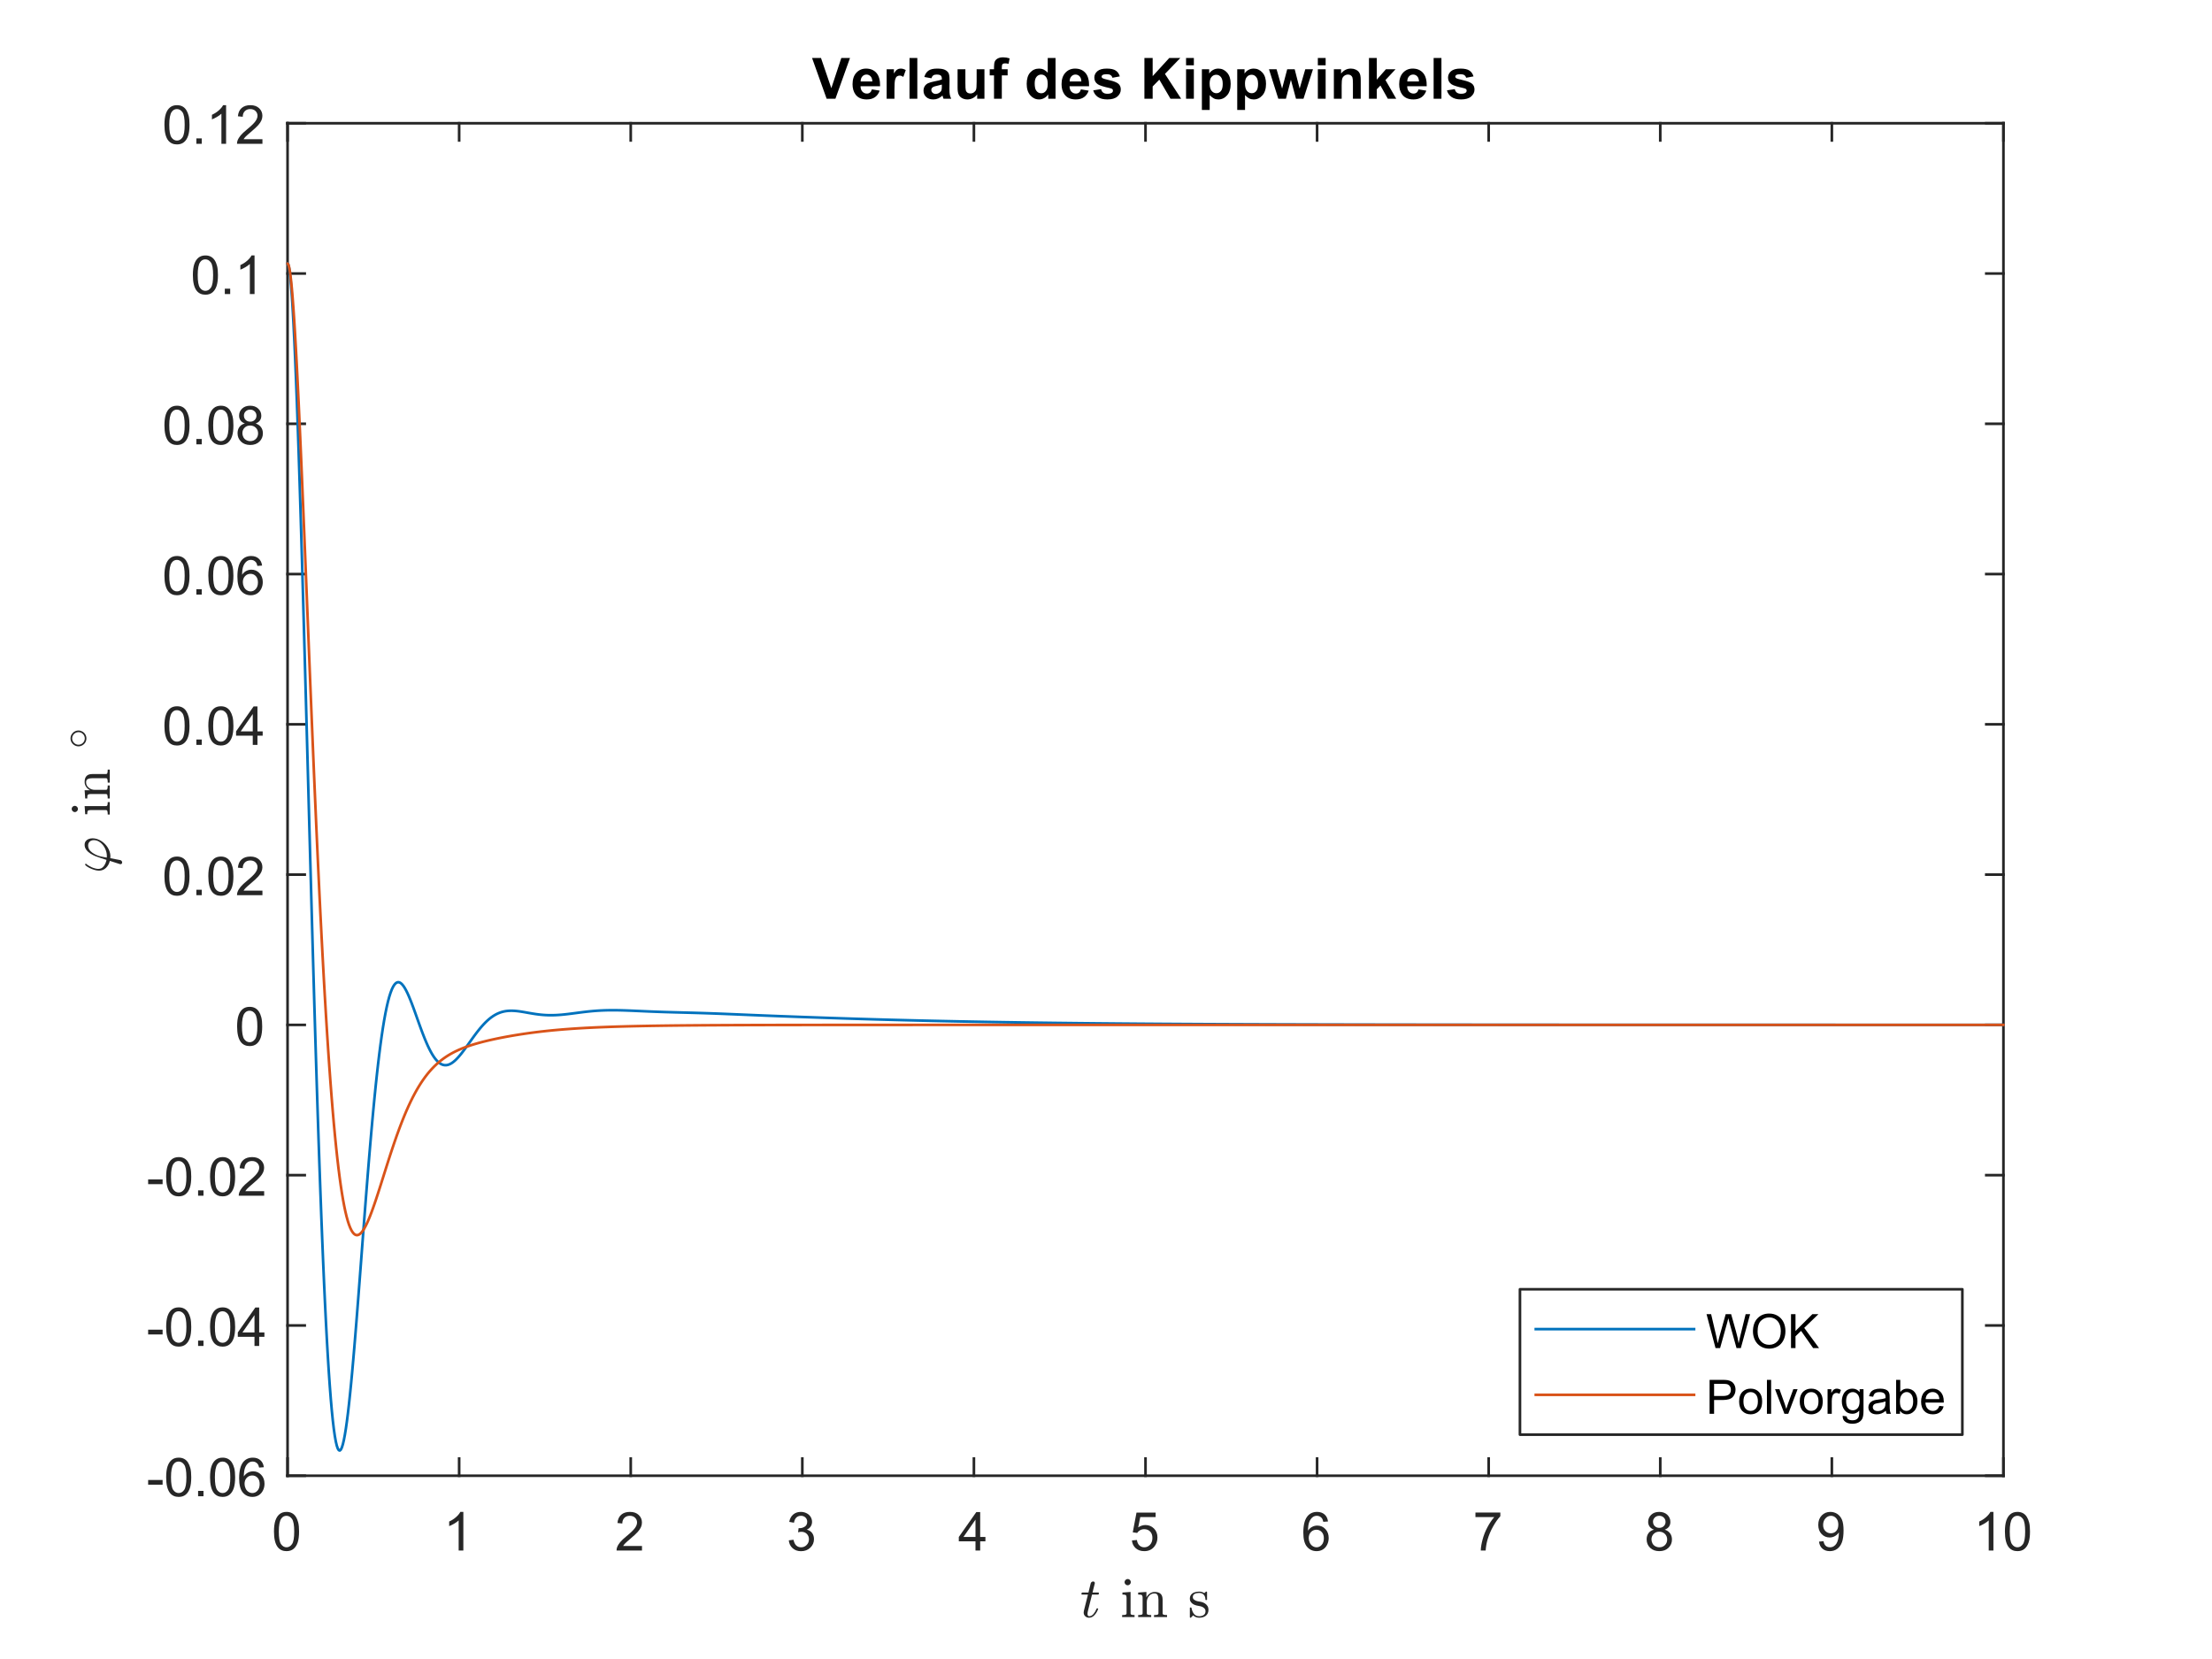 <?xml version="1.0"?>
<!DOCTYPE svg PUBLIC '-//W3C//DTD SVG 1.0//EN'
          'http://www.w3.org/TR/2001/REC-SVG-20010904/DTD/svg10.dtd'>
<svg xmlns:xlink="http://www.w3.org/1999/xlink" style="fill-opacity:1; color-rendering:auto; color-interpolation:auto; text-rendering:auto; stroke:black; stroke-linecap:square; stroke-miterlimit:10; shape-rendering:auto; stroke-opacity:1; fill:black; stroke-dasharray:none; font-weight:normal; stroke-width:1; font-family:'Dialog'; font-style:normal; stroke-linejoin:miter; font-size:12px; stroke-dashoffset:0; image-rendering:auto;" width="700" height="525" xmlns="http://www.w3.org/2000/svg"
><rect width="100%" height="100%" fill="#333333" stroke="none"/><!--Generated by the Batik Graphics2D SVG Generator--><defs id="genericDefs"
  /><g
  ><defs id="defs1"
    ><clipPath clipPathUnits="userSpaceOnUse" id="clipPath1"
      ><path d="M0 0 L700 0 L700 525 L0 525 L0 0 Z"
      /></clipPath
    ></defs
    ><g style="fill:white; stroke:white;"
    ><rect x="0" y="0" width="700" style="clip-path:url(#clipPath1); stroke:none;" height="525"
    /></g
    ><g style="fill:white; text-rendering:optimizeSpeed; color-rendering:optimizeSpeed; image-rendering:optimizeSpeed; shape-rendering:crispEdges; stroke:white; color-interpolation:sRGB;"
    ><rect x="0" width="700" height="525" y="0" style="stroke:none;"
      /><path style="stroke:none;" d="M91 467 L634 467 L634 39 L91 39 Z"
    /></g
    ><g style="fill:rgb(38,38,38); text-rendering:geometricPrecision; image-rendering:optimizeQuality; color-rendering:optimizeQuality; stroke-linejoin:round; stroke:rgb(38,38,38); color-interpolation:linearRGB; stroke-width:0.833;"
    ><line y2="467" style="fill:none;" x1="91" x2="634" y1="467"
      /><line y2="39" style="fill:none;" x1="91" x2="634" y1="39"
      /><line y2="461.57" style="fill:none;" x1="91" x2="91" y1="467"
      /><line y2="461.57" style="fill:none;" x1="145.3" x2="145.3" y1="467"
      /><line y2="461.57" style="fill:none;" x1="199.6" x2="199.6" y1="467"
      /><line y2="461.57" style="fill:none;" x1="253.9" x2="253.9" y1="467"
      /><line y2="461.57" style="fill:none;" x1="308.2" x2="308.2" y1="467"
      /><line y2="461.57" style="fill:none;" x1="362.5" x2="362.5" y1="467"
      /><line y2="461.57" style="fill:none;" x1="416.8" x2="416.8" y1="467"
      /><line y2="461.57" style="fill:none;" x1="471.1" x2="471.1" y1="467"
      /><line y2="461.57" style="fill:none;" x1="525.4" x2="525.4" y1="467"
      /><line y2="461.57" style="fill:none;" x1="579.7" x2="579.7" y1="467"
      /><line y2="461.57" style="fill:none;" x1="634" x2="634" y1="467"
      /><line y2="44.43" style="fill:none;" x1="91" x2="91" y1="39"
      /><line y2="44.43" style="fill:none;" x1="145.3" x2="145.3" y1="39"
      /><line y2="44.43" style="fill:none;" x1="199.6" x2="199.6" y1="39"
      /><line y2="44.43" style="fill:none;" x1="253.9" x2="253.9" y1="39"
      /><line y2="44.43" style="fill:none;" x1="308.2" x2="308.2" y1="39"
      /><line y2="44.43" style="fill:none;" x1="362.5" x2="362.5" y1="39"
      /><line y2="44.43" style="fill:none;" x1="416.8" x2="416.8" y1="39"
      /><line y2="44.43" style="fill:none;" x1="471.1" x2="471.1" y1="39"
      /><line y2="44.43" style="fill:none;" x1="525.4" x2="525.4" y1="39"
      /><line y2="44.43" style="fill:none;" x1="579.7" x2="579.7" y1="39"
      /><line y2="44.43" style="fill:none;" x1="634" x2="634" y1="39"
    /></g
    ><g transform="translate(91,473.667)" style="font-size:16.667px; fill:rgb(38,38,38); text-rendering:geometricPrecision; image-rendering:optimizeQuality; color-rendering:optimizeQuality; font-family:'SansSerif'; stroke:rgb(38,38,38); color-interpolation:linearRGB;"
    ><path style="stroke:none;" d="M-4.297 11 Q-4.297 8.844 -3.852 7.523 Q-3.406 6.203 -2.531 5.492 Q-1.656 4.781 -0.328 4.781 Q0.656 4.781 1.391 5.172 Q2.125 5.562 2.609 6.312 Q3.094 7.062 3.367 8.125 Q3.641 9.188 3.641 11 Q3.641 13.141 3.203 14.453 Q2.766 15.766 1.891 16.484 Q1.016 17.203 -0.328 17.203 Q-2.094 17.203 -3.094 15.953 Q-4.297 14.422 -4.297 11 ZM-2.766 11 Q-2.766 14 -2.062 14.992 Q-1.359 15.984 -0.328 15.984 Q0.703 15.984 1.406 14.984 Q2.109 13.984 2.109 11 Q2.109 8 1.406 7.008 Q0.703 6.016 -0.344 6.016 Q-1.375 6.016 -1.984 6.891 Q-2.766 8 -2.766 11 Z"
    /></g
    ><g transform="translate(145.3,473.667)" style="font-size:16.667px; fill:rgb(38,38,38); text-rendering:geometricPrecision; image-rendering:optimizeQuality; color-rendering:optimizeQuality; font-family:'SansSerif'; stroke:rgb(38,38,38); color-interpolation:linearRGB;"
    ><path style="stroke:none;" d="M1.328 17 L-0.156 17 L-0.156 7.484 Q-0.703 8 -1.578 8.508 Q-2.453 9.016 -3.156 9.281 L-3.156 7.828 Q-1.891 7.25 -0.953 6.406 Q-0.016 5.562 0.375 4.781 L1.328 4.781 L1.328 17 Z"
    /></g
    ><g transform="translate(199.6,473.667)" style="font-size:16.667px; fill:rgb(38,38,38); text-rendering:geometricPrecision; image-rendering:optimizeQuality; color-rendering:optimizeQuality; font-family:'SansSerif'; stroke:rgb(38,38,38); color-interpolation:linearRGB;"
    ><path style="stroke:none;" d="M3.562 15.562 L3.562 17 L-4.484 17 Q-4.5 16.453 -4.312 15.969 Q-4 15.141 -3.328 14.344 Q-2.656 13.547 -1.375 12.5 Q0.609 10.875 1.305 9.922 Q2 8.969 2 8.125 Q2 7.234 1.367 6.625 Q0.734 6.016 -0.281 6.016 Q-1.359 6.016 -2.008 6.664 Q-2.656 7.312 -2.672 8.453 L-4.203 8.297 Q-4.047 6.578 -3.016 5.68 Q-1.984 4.781 -0.25 4.781 Q1.5 4.781 2.523 5.75 Q3.547 6.719 3.547 8.156 Q3.547 8.891 3.242 9.594 Q2.938 10.297 2.25 11.078 Q1.562 11.859 -0.047 13.219 Q-1.391 14.359 -1.773 14.758 Q-2.156 15.156 -2.406 15.562 L3.562 15.562 Z"
    /></g
    ><g transform="translate(253.9,473.667)" style="font-size:16.667px; fill:rgb(38,38,38); text-rendering:geometricPrecision; image-rendering:optimizeQuality; color-rendering:optimizeQuality; font-family:'SansSerif'; stroke:rgb(38,38,38); color-interpolation:linearRGB;"
    ><path style="stroke:none;" d="M-4.281 13.781 L-2.797 13.594 Q-2.531 14.859 -1.914 15.422 Q-1.297 15.984 -0.406 15.984 Q0.641 15.984 1.367 15.25 Q2.094 14.516 2.094 13.438 Q2.094 12.406 1.422 11.742 Q0.75 11.078 -0.281 11.078 Q-0.703 11.078 -1.344 11.234 L-1.172 9.922 Q-1.031 9.938 -0.938 9.938 Q0.016 9.938 0.781 9.445 Q1.547 8.953 1.547 7.906 Q1.547 7.094 0.992 6.555 Q0.438 6.016 -0.438 6.016 Q-1.312 6.016 -1.891 6.562 Q-2.469 7.109 -2.641 8.203 L-4.141 7.938 Q-3.859 6.438 -2.891 5.609 Q-1.922 4.781 -0.469 4.781 Q0.516 4.781 1.359 5.211 Q2.203 5.641 2.641 6.375 Q3.078 7.109 3.078 7.938 Q3.078 8.734 2.656 9.383 Q2.234 10.031 1.406 10.406 Q2.484 10.656 3.086 11.445 Q3.688 12.234 3.688 13.406 Q3.688 15 2.523 16.109 Q1.359 17.219 -0.422 17.219 Q-2.016 17.219 -3.078 16.266 Q-4.141 15.312 -4.281 13.781 Z"
    /></g
    ><g transform="translate(308.2,473.667)" style="font-size:16.667px; fill:rgb(38,38,38); text-rendering:geometricPrecision; image-rendering:optimizeQuality; color-rendering:optimizeQuality; font-family:'SansSerif'; stroke:rgb(38,38,38); color-interpolation:linearRGB;"
    ><path style="stroke:none;" d="M0.5 17 L0.5 14.094 L-4.781 14.094 L-4.781 12.719 L0.766 4.828 L1.984 4.828 L1.984 12.719 L3.641 12.719 L3.641 14.094 L1.984 14.094 L1.984 17 L0.5 17 ZM0.5 12.719 L0.5 7.234 L-3.312 12.719 L0.5 12.719 Z"
    /></g
    ><g transform="translate(362.5,473.667)" style="font-size:16.667px; fill:rgb(38,38,38); text-rendering:geometricPrecision; image-rendering:optimizeQuality; color-rendering:optimizeQuality; font-family:'SansSerif'; stroke:rgb(38,38,38); color-interpolation:linearRGB;"
    ><path style="stroke:none;" d="M-4.297 13.812 L-2.719 13.672 Q-2.547 14.828 -1.914 15.406 Q-1.281 15.984 -0.391 15.984 Q0.688 15.984 1.438 15.172 Q2.188 14.359 2.188 13 Q2.188 11.734 1.469 10.992 Q0.75 10.25 -0.406 10.25 Q-1.125 10.25 -1.711 10.578 Q-2.297 10.906 -2.625 11.438 L-4.031 11.25 L-2.844 5 L3.203 5 L3.203 6.422 L-1.656 6.422 L-2.312 9.688 Q-1.219 8.938 -0.016 8.938 Q1.578 8.938 2.68 10.039 Q3.781 11.141 3.781 12.875 Q3.781 14.531 2.812 15.734 Q1.641 17.203 -0.391 17.203 Q-2.047 17.203 -3.094 16.273 Q-4.141 15.344 -4.297 13.812 Z"
    /></g
    ><g transform="translate(416.8,473.667)" style="font-size:16.667px; fill:rgb(38,38,38); text-rendering:geometricPrecision; image-rendering:optimizeQuality; color-rendering:optimizeQuality; font-family:'SansSerif'; stroke:rgb(38,38,38); color-interpolation:linearRGB;"
    ><path style="stroke:none;" d="M3.453 7.812 L1.969 7.922 Q1.781 7.047 1.406 6.656 Q0.797 6.016 -0.078 6.016 Q-0.797 6.016 -1.344 6.406 Q-2.047 6.922 -2.453 7.906 Q-2.859 8.891 -2.875 10.719 Q-2.328 9.906 -1.555 9.508 Q-0.781 9.109 0.078 9.109 Q1.578 9.109 2.625 10.211 Q3.672 11.312 3.672 13.047 Q3.672 14.188 3.18 15.172 Q2.688 16.156 1.82 16.68 Q0.953 17.203 -0.141 17.203 Q-2 17.203 -3.18 15.828 Q-4.359 14.453 -4.359 11.312 Q-4.359 7.781 -3.062 6.172 Q-1.922 4.781 0 4.781 Q1.438 4.781 2.359 5.586 Q3.281 6.391 3.453 7.812 ZM-2.641 13.062 Q-2.641 13.828 -2.312 14.531 Q-1.984 15.234 -1.398 15.609 Q-0.812 15.984 -0.156 15.984 Q0.781 15.984 1.461 15.219 Q2.141 14.453 2.141 13.141 Q2.141 11.875 1.469 11.148 Q0.797 10.422 -0.219 10.422 Q-1.234 10.422 -1.938 11.148 Q-2.641 11.875 -2.641 13.062 Z"
    /></g
    ><g transform="translate(471.1,473.667)" style="font-size:16.667px; fill:rgb(38,38,38); text-rendering:geometricPrecision; image-rendering:optimizeQuality; color-rendering:optimizeQuality; font-family:'SansSerif'; stroke:rgb(38,38,38); color-interpolation:linearRGB;"
    ><path style="stroke:none;" d="M-4.188 6.422 L-4.188 4.984 L3.688 4.984 L3.688 6.156 Q2.516 7.391 1.375 9.438 Q0.234 11.484 -0.391 13.656 Q-0.828 15.188 -0.953 17 L-2.5 17 Q-2.469 15.562 -1.93 13.531 Q-1.391 11.5 -0.383 9.609 Q0.625 7.719 1.766 6.422 L-4.188 6.422 Z"
    /></g
    ><g transform="translate(525.4,473.667)" style="font-size:16.667px; fill:rgb(38,38,38); text-rendering:geometricPrecision; image-rendering:optimizeQuality; color-rendering:optimizeQuality; font-family:'SansSerif'; stroke:rgb(38,38,38); color-interpolation:linearRGB;"
    ><path style="stroke:none;" d="M-2 10.406 Q-2.922 10.062 -3.375 9.43 Q-3.828 8.797 -3.828 7.922 Q-3.828 6.594 -2.867 5.688 Q-1.906 4.781 -0.328 4.781 Q1.266 4.781 2.234 5.703 Q3.203 6.625 3.203 7.953 Q3.203 8.812 2.766 9.438 Q2.328 10.062 1.422 10.406 Q2.531 10.766 3.117 11.578 Q3.703 12.391 3.703 13.516 Q3.703 15.078 2.602 16.141 Q1.5 17.203 -0.297 17.203 Q-2.109 17.203 -3.211 16.141 Q-4.312 15.078 -4.312 13.484 Q-4.312 12.297 -3.711 11.492 Q-3.109 10.688 -2 10.406 ZM-2.297 7.875 Q-2.297 8.734 -1.742 9.281 Q-1.188 9.828 -0.297 9.828 Q0.562 9.828 1.117 9.281 Q1.672 8.734 1.672 7.953 Q1.672 7.125 1.102 6.57 Q0.531 6.016 -0.312 6.016 Q-1.172 6.016 -1.734 6.562 Q-2.297 7.109 -2.297 7.875 ZM-2.781 13.484 Q-2.781 14.125 -2.477 14.727 Q-2.172 15.328 -1.57 15.656 Q-0.969 15.984 -0.281 15.984 Q0.781 15.984 1.484 15.289 Q2.188 14.594 2.188 13.531 Q2.188 12.453 1.469 11.75 Q0.75 11.047 -0.328 11.047 Q-1.391 11.047 -2.086 11.742 Q-2.781 12.438 -2.781 13.484 Z"
    /></g
    ><g transform="translate(579.7,473.667)" style="font-size:16.667px; fill:rgb(38,38,38); text-rendering:geometricPrecision; image-rendering:optimizeQuality; color-rendering:optimizeQuality; font-family:'SansSerif'; stroke:rgb(38,38,38); color-interpolation:linearRGB;"
    ><path style="stroke:none;" d="M-4.062 14.188 L-2.641 14.047 Q-2.453 15.062 -1.938 15.523 Q-1.422 15.984 -0.609 15.984 Q0.078 15.984 0.594 15.664 Q1.109 15.344 1.445 14.82 Q1.781 14.297 2 13.398 Q2.219 12.5 2.219 11.578 Q2.219 11.469 2.219 11.266 Q1.766 11.984 0.992 12.43 Q0.219 12.875 -0.688 12.875 Q-2.203 12.875 -3.25 11.781 Q-4.297 10.688 -4.297 8.891 Q-4.297 7.031 -3.203 5.906 Q-2.109 4.781 -0.469 4.781 Q0.719 4.781 1.703 5.422 Q2.688 6.062 3.195 7.242 Q3.703 8.422 3.703 10.672 Q3.703 13 3.195 14.383 Q2.688 15.766 1.688 16.484 Q0.688 17.203 -0.656 17.203 Q-2.078 17.203 -2.984 16.414 Q-3.891 15.625 -4.062 14.188 ZM2.047 8.812 Q2.047 7.531 1.359 6.773 Q0.672 6.016 -0.281 6.016 Q-1.281 6.016 -2.023 6.828 Q-2.766 7.641 -2.766 8.938 Q-2.766 10.109 -2.062 10.828 Q-1.359 11.547 -0.328 11.547 Q0.719 11.547 1.383 10.828 Q2.047 10.109 2.047 8.812 Z"
    /></g
    ><g transform="translate(634,473.667)" style="font-size:16.667px; fill:rgb(38,38,38); text-rendering:geometricPrecision; image-rendering:optimizeQuality; color-rendering:optimizeQuality; font-family:'SansSerif'; stroke:rgb(38,38,38); color-interpolation:linearRGB;"
    ><path style="stroke:none;" d="M-3.172 17 L-4.656 17 L-4.656 7.484 Q-5.203 8 -6.078 8.508 Q-6.953 9.016 -7.656 9.281 L-7.656 7.828 Q-6.391 7.25 -5.453 6.406 Q-4.516 5.562 -4.125 4.781 L-3.172 4.781 L-3.172 17 ZM0.467 11 Q0.467 8.844 0.912 7.523 Q1.357 6.203 2.232 5.492 Q3.107 4.781 4.435 4.781 Q5.42 4.781 6.154 5.172 Q6.888 5.562 7.373 6.312 Q7.857 7.062 8.131 8.125 Q8.404 9.188 8.404 11 Q8.404 13.141 7.966 14.453 Q7.529 15.766 6.654 16.484 Q5.779 17.203 4.435 17.203 Q2.67 17.203 1.67 15.953 Q0.467 14.422 0.467 11 ZM1.998 11 Q1.998 14 2.701 14.992 Q3.404 15.984 4.435 15.984 Q5.466 15.984 6.17 14.984 Q6.873 13.984 6.873 11 Q6.873 8 6.17 7.008 Q5.466 6.016 4.42 6.016 Q3.388 6.016 2.779 6.891 Q1.998 8 1.998 11 Z"
    /></g
    ><g transform="translate(362.5,496.333)" style="font-size:18.333px; fill:rgb(38,38,38); text-rendering:geometricPrecision; image-rendering:optimizeQuality; color-rendering:optimizeQuality; font-family:'mwa_cmmi10'; stroke:rgb(38,38,38); color-interpolation:linearRGB;"
    ><path style="stroke:none;" d="M-19.567 13.947 Q-19.567 13.681 -19.504 13.447 L-18.207 8.275 L-20.098 8.275 Q-20.285 8.275 -20.285 8.041 Q-20.207 7.634 -20.035 7.634 L-18.051 7.634 L-17.332 4.697 Q-17.254 4.462 -17.043 4.298 Q-16.832 4.134 -16.567 4.134 Q-16.348 4.134 -16.192 4.267 Q-16.035 4.4 -16.035 4.634 Q-16.035 4.681 -16.043 4.712 Q-16.051 4.744 -16.051 4.775 L-16.77 7.634 L-14.926 7.634 Q-14.738 7.634 -14.738 7.869 Q-14.738 7.916 -14.77 8.025 Q-14.801 8.134 -14.84 8.205 Q-14.879 8.275 -14.973 8.275 L-16.926 8.275 L-18.223 13.478 Q-18.348 13.978 -18.348 14.353 Q-18.348 15.134 -17.832 15.134 Q-17.035 15.134 -16.426 14.384 Q-15.817 13.634 -15.488 12.759 Q-15.426 12.65 -15.348 12.65 L-15.129 12.65 Q-15.067 12.65 -15.02 12.697 Q-14.973 12.744 -14.973 12.806 Q-14.973 12.837 -14.988 12.853 Q-15.379 13.947 -16.137 14.775 Q-16.895 15.603 -17.879 15.603 Q-18.582 15.603 -19.074 15.134 Q-19.567 14.666 -19.567 13.947 Z"
      /><path style="stroke:none;" d="M-7.398 15.4 L-7.398 14.759 Q-6.773 14.759 -6.382 14.666 Q-5.991 14.572 -5.991 14.197 L-5.991 9.275 Q-5.991 8.587 -6.257 8.431 Q-6.523 8.275 -7.304 8.275 L-7.304 7.634 L-4.726 7.447 L-4.726 14.197 Q-4.726 14.572 -4.382 14.666 Q-4.038 14.759 -3.46 14.759 L-3.46 15.4 L-7.398 15.4 ZM-6.632 4.353 Q-6.632 3.962 -6.327 3.658 Q-6.023 3.353 -5.648 3.353 Q-5.382 3.353 -5.148 3.486 Q-4.913 3.619 -4.78 3.861 Q-4.648 4.103 -4.648 4.353 Q-4.648 4.744 -4.944 5.041 Q-5.241 5.337 -5.648 5.337 Q-6.023 5.337 -6.327 5.041 Q-6.632 4.744 -6.632 4.353 Z"
      /><path style="stroke:none;" d="M-2.321 15.4 L-2.321 14.759 Q-1.696 14.759 -1.305 14.666 Q-0.914 14.572 -0.914 14.197 L-0.914 9.275 Q-0.914 8.806 -1.055 8.587 Q-1.196 8.369 -1.469 8.322 Q-1.742 8.275 -2.321 8.275 L-2.321 7.634 L0.289 7.447 L0.289 9.197 Q0.648 8.431 1.359 7.939 Q2.07 7.447 2.898 7.447 Q4.148 7.447 4.781 8.041 Q5.414 8.634 5.414 9.869 L5.414 14.197 Q5.414 14.572 5.804 14.666 Q6.195 14.759 6.82 14.759 L6.82 15.4 L2.695 15.4 L2.695 14.759 Q3.304 14.759 3.703 14.666 Q4.101 14.572 4.101 14.197 L4.101 9.931 Q4.101 9.041 3.844 8.478 Q3.586 7.916 2.804 7.916 Q1.758 7.916 1.086 8.752 Q0.414 9.587 0.414 10.65 L0.414 14.197 Q0.414 14.572 0.804 14.666 Q1.195 14.759 1.804 14.759 L1.804 15.4 L-2.321 15.4 Z"
      /><path style="stroke:none;" d="M14.038 15.447 L14.038 12.509 Q14.038 12.369 14.194 12.369 L14.413 12.369 Q14.523 12.369 14.554 12.509 Q15.069 15.134 16.991 15.134 Q17.835 15.134 18.413 14.744 Q18.991 14.353 18.991 13.541 Q18.991 12.962 18.546 12.556 Q18.101 12.15 17.476 11.994 L16.273 11.759 Q15.663 11.634 15.171 11.361 Q14.679 11.087 14.358 10.634 Q14.038 10.181 14.038 9.587 Q14.038 8.791 14.46 8.283 Q14.882 7.775 15.546 7.556 Q16.21 7.337 16.991 7.337 Q17.913 7.337 18.601 7.822 L19.116 7.369 Q19.116 7.337 19.195 7.337 L19.335 7.337 Q19.382 7.337 19.429 7.384 Q19.476 7.431 19.476 7.478 L19.476 9.837 Q19.476 10.009 19.335 10.009 L19.116 10.009 Q18.96 10.009 18.96 9.837 Q18.96 8.9 18.437 8.33 Q17.913 7.759 16.976 7.759 Q16.163 7.759 15.569 8.056 Q14.976 8.353 14.976 9.087 Q14.976 9.587 15.398 9.908 Q15.819 10.228 16.398 10.369 L17.616 10.587 Q18.241 10.728 18.773 11.064 Q19.304 11.4 19.616 11.908 Q19.929 12.416 19.929 13.056 Q19.929 13.712 19.702 14.189 Q19.476 14.666 19.077 14.986 Q18.679 15.306 18.132 15.455 Q17.585 15.603 16.991 15.603 Q15.866 15.603 15.069 14.853 L14.398 15.556 Q14.398 15.603 14.304 15.603 L14.194 15.603 Q14.038 15.603 14.038 15.447 Z"
    /></g
    ><g style="fill:rgb(38,38,38); text-rendering:geometricPrecision; image-rendering:optimizeQuality; color-rendering:optimizeQuality; stroke-linejoin:round; stroke:rgb(38,38,38); color-interpolation:linearRGB; stroke-width:0.833;"
    ><line y2="39" style="fill:none;" x1="91" x2="91" y1="467"
      /><line y2="39" style="fill:none;" x1="634" x2="634" y1="467"
      /><line y2="467" style="fill:none;" x1="91" x2="96.43" y1="467"
      /><line y2="419.444" style="fill:none;" x1="91" x2="96.43" y1="419.444"
      /><line y2="371.889" style="fill:none;" x1="91" x2="96.43" y1="371.889"
      /><line y2="324.333" style="fill:none;" x1="91" x2="96.43" y1="324.333"
      /><line y2="276.778" style="fill:none;" x1="91" x2="96.43" y1="276.778"
      /><line y2="229.222" style="fill:none;" x1="91" x2="96.43" y1="229.222"
      /><line y2="181.667" style="fill:none;" x1="91" x2="96.43" y1="181.667"
      /><line y2="134.111" style="fill:none;" x1="91" x2="96.43" y1="134.111"
      /><line y2="86.555" style="fill:none;" x1="91" x2="96.43" y1="86.555"
      /><line y2="39" style="fill:none;" x1="91" x2="96.43" y1="39"
      /><line y2="467" style="fill:none;" x1="634" x2="628.57" y1="467"
      /><line y2="419.444" style="fill:none;" x1="634" x2="628.57" y1="419.444"
      /><line y2="371.889" style="fill:none;" x1="634" x2="628.57" y1="371.889"
      /><line y2="324.333" style="fill:none;" x1="634" x2="628.57" y1="324.333"
      /><line y2="276.778" style="fill:none;" x1="634" x2="628.57" y1="276.778"
      /><line y2="229.222" style="fill:none;" x1="634" x2="628.57" y1="229.222"
      /><line y2="181.667" style="fill:none;" x1="634" x2="628.57" y1="181.667"
      /><line y2="134.111" style="fill:none;" x1="634" x2="628.57" y1="134.111"
      /><line y2="86.555" style="fill:none;" x1="634" x2="628.57" y1="86.555"
      /><line y2="39" style="fill:none;" x1="634" x2="628.57" y1="39"
    /></g
    ><g transform="translate(84.333,467)" style="font-size:16.667px; fill:rgb(38,38,38); text-rendering:geometricPrecision; image-rendering:optimizeQuality; color-rendering:optimizeQuality; font-family:'SansSerif'; stroke:rgb(38,38,38); color-interpolation:linearRGB;"
    ><path style="stroke:none;" d="M-37.453 2.844 L-37.453 1.344 L-32.875 1.344 L-32.875 2.844 L-37.453 2.844 ZM-31.75 0.5 Q-31.75 -1.656 -31.305 -2.977 Q-30.86 -4.297 -29.985 -5.008 Q-29.11 -5.719 -27.782 -5.719 Q-26.797 -5.719 -26.063 -5.328 Q-25.328 -4.938 -24.844 -4.188 Q-24.36 -3.438 -24.086 -2.375 Q-23.813 -1.312 -23.813 0.5 Q-23.813 2.641 -24.25 3.953 Q-24.688 5.266 -25.563 5.984 Q-26.438 6.703 -27.782 6.703 Q-29.547 6.703 -30.547 5.453 Q-31.75 3.922 -31.75 0.5 ZM-30.219 0.5 Q-30.219 3.5 -29.516 4.492 Q-28.813 5.484 -27.782 5.484 Q-26.75 5.484 -26.047 4.484 Q-25.344 3.484 -25.344 0.5 Q-25.344 -2.5 -26.047 -3.492 Q-26.75 -4.484 -27.797 -4.484 Q-28.828 -4.484 -29.438 -3.609 Q-30.219 -2.5 -30.219 0.5 ZM-21.643 6.5 L-21.643 4.797 L-19.94 4.797 L-19.94 6.5 L-21.643 6.5 ZM-17.859 0.5 Q-17.859 -1.656 -17.414 -2.977 Q-16.968 -4.297 -16.093 -5.008 Q-15.219 -5.719 -13.89 -5.719 Q-12.906 -5.719 -12.172 -5.328 Q-11.437 -4.938 -10.953 -4.188 Q-10.469 -3.438 -10.195 -2.375 Q-9.922 -1.312 -9.922 0.5 Q-9.922 2.641 -10.359 3.953 Q-10.797 5.266 -11.672 5.984 Q-12.547 6.703 -13.89 6.703 Q-15.656 6.703 -16.656 5.453 Q-17.859 3.922 -17.859 0.5 ZM-16.328 0.5 Q-16.328 3.5 -15.625 4.492 Q-14.922 5.484 -13.89 5.484 Q-12.859 5.484 -12.156 4.484 Q-11.453 3.484 -11.453 0.5 Q-11.453 -2.5 -12.156 -3.492 Q-12.859 -4.484 -13.906 -4.484 Q-14.937 -4.484 -15.547 -3.609 Q-16.328 -2.5 -16.328 0.5 ZM-0.846 -2.688 L-2.33 -2.578 Q-2.518 -3.453 -2.893 -3.844 Q-3.502 -4.484 -4.377 -4.484 Q-5.096 -4.484 -5.643 -4.094 Q-6.346 -3.578 -6.752 -2.594 Q-7.158 -1.609 -7.174 0.219 Q-6.627 -0.594 -5.854 -0.992 Q-5.08 -1.391 -4.221 -1.391 Q-2.721 -1.391 -1.674 -0.289 Q-0.627 0.812 -0.627 2.547 Q-0.627 3.688 -1.119 4.672 Q-1.611 5.656 -2.479 6.18 Q-3.346 6.703 -4.439 6.703 Q-6.299 6.703 -7.479 5.328 Q-8.658 3.953 -8.658 0.812 Q-8.658 -2.719 -7.361 -4.328 Q-6.221 -5.719 -4.299 -5.719 Q-2.861 -5.719 -1.94 -4.914 Q-1.018 -4.109 -0.846 -2.688 ZM-6.939 2.562 Q-6.939 3.328 -6.611 4.031 Q-6.283 4.734 -5.697 5.109 Q-5.111 5.484 -4.455 5.484 Q-3.518 5.484 -2.838 4.719 Q-2.158 3.953 -2.158 2.641 Q-2.158 1.375 -2.83 0.648 Q-3.502 -0.078 -4.518 -0.078 Q-5.533 -0.078 -6.236 0.648 Q-6.939 1.375 -6.939 2.562 Z"
    /></g
    ><g transform="translate(84.333,419.444)" style="font-size:16.667px; fill:rgb(38,38,38); text-rendering:geometricPrecision; image-rendering:optimizeQuality; color-rendering:optimizeQuality; font-family:'SansSerif'; stroke:rgb(38,38,38); color-interpolation:linearRGB;"
    ><path style="stroke:none;" d="M-37.453 2.844 L-37.453 1.344 L-32.875 1.344 L-32.875 2.844 L-37.453 2.844 ZM-31.75 0.5 Q-31.75 -1.656 -31.305 -2.977 Q-30.86 -4.297 -29.985 -5.008 Q-29.11 -5.719 -27.782 -5.719 Q-26.797 -5.719 -26.063 -5.328 Q-25.328 -4.938 -24.844 -4.188 Q-24.36 -3.438 -24.086 -2.375 Q-23.813 -1.312 -23.813 0.5 Q-23.813 2.641 -24.25 3.953 Q-24.688 5.266 -25.563 5.984 Q-26.438 6.703 -27.782 6.703 Q-29.547 6.703 -30.547 5.453 Q-31.75 3.922 -31.75 0.5 ZM-30.219 0.5 Q-30.219 3.5 -29.516 4.492 Q-28.813 5.484 -27.782 5.484 Q-26.75 5.484 -26.047 4.484 Q-25.344 3.484 -25.344 0.5 Q-25.344 -2.5 -26.047 -3.492 Q-26.75 -4.484 -27.797 -4.484 Q-28.828 -4.484 -29.438 -3.609 Q-30.219 -2.5 -30.219 0.5 ZM-21.643 6.5 L-21.643 4.797 L-19.94 4.797 L-19.94 6.5 L-21.643 6.5 ZM-17.859 0.5 Q-17.859 -1.656 -17.414 -2.977 Q-16.968 -4.297 -16.093 -5.008 Q-15.219 -5.719 -13.89 -5.719 Q-12.906 -5.719 -12.172 -5.328 Q-11.437 -4.938 -10.953 -4.188 Q-10.469 -3.438 -10.195 -2.375 Q-9.922 -1.312 -9.922 0.5 Q-9.922 2.641 -10.359 3.953 Q-10.797 5.266 -11.672 5.984 Q-12.547 6.703 -13.89 6.703 Q-15.656 6.703 -16.656 5.453 Q-17.859 3.922 -17.859 0.5 ZM-16.328 0.5 Q-16.328 3.5 -15.625 4.492 Q-14.922 5.484 -13.89 5.484 Q-12.859 5.484 -12.156 4.484 Q-11.453 3.484 -11.453 0.5 Q-11.453 -2.5 -12.156 -3.492 Q-12.859 -4.484 -13.906 -4.484 Q-14.937 -4.484 -15.547 -3.609 Q-16.328 -2.5 -16.328 0.5 ZM-3.799 6.5 L-3.799 3.594 L-9.08 3.594 L-9.08 2.219 L-3.533 -5.672 L-2.314 -5.672 L-2.314 2.219 L-0.658 2.219 L-0.658 3.594 L-2.314 3.594 L-2.314 6.5 L-3.799 6.5 ZM-3.799 2.219 L-3.799 -3.266 L-7.611 2.219 L-3.799 2.219 Z"
    /></g
    ><g transform="translate(84.333,371.889)" style="font-size:16.667px; fill:rgb(38,38,38); text-rendering:geometricPrecision; image-rendering:optimizeQuality; color-rendering:optimizeQuality; font-family:'SansSerif'; stroke:rgb(38,38,38); color-interpolation:linearRGB;"
    ><path style="stroke:none;" d="M-37.453 2.844 L-37.453 1.344 L-32.875 1.344 L-32.875 2.844 L-37.453 2.844 ZM-31.75 0.5 Q-31.75 -1.656 -31.305 -2.977 Q-30.86 -4.297 -29.985 -5.008 Q-29.11 -5.719 -27.782 -5.719 Q-26.797 -5.719 -26.063 -5.328 Q-25.328 -4.938 -24.844 -4.188 Q-24.36 -3.438 -24.086 -2.375 Q-23.813 -1.312 -23.813 0.5 Q-23.813 2.641 -24.25 3.953 Q-24.688 5.266 -25.563 5.984 Q-26.438 6.703 -27.782 6.703 Q-29.547 6.703 -30.547 5.453 Q-31.75 3.922 -31.75 0.5 ZM-30.219 0.5 Q-30.219 3.5 -29.516 4.492 Q-28.813 5.484 -27.782 5.484 Q-26.75 5.484 -26.047 4.484 Q-25.344 3.484 -25.344 0.5 Q-25.344 -2.5 -26.047 -3.492 Q-26.75 -4.484 -27.797 -4.484 Q-28.828 -4.484 -29.438 -3.609 Q-30.219 -2.5 -30.219 0.5 ZM-21.643 6.5 L-21.643 4.797 L-19.94 4.797 L-19.94 6.5 L-21.643 6.5 ZM-17.859 0.5 Q-17.859 -1.656 -17.414 -2.977 Q-16.968 -4.297 -16.093 -5.008 Q-15.219 -5.719 -13.89 -5.719 Q-12.906 -5.719 -12.172 -5.328 Q-11.437 -4.938 -10.953 -4.188 Q-10.469 -3.438 -10.195 -2.375 Q-9.922 -1.312 -9.922 0.5 Q-9.922 2.641 -10.359 3.953 Q-10.797 5.266 -11.672 5.984 Q-12.547 6.703 -13.89 6.703 Q-15.656 6.703 -16.656 5.453 Q-17.859 3.922 -17.859 0.5 ZM-16.328 0.5 Q-16.328 3.5 -15.625 4.492 Q-14.922 5.484 -13.89 5.484 Q-12.859 5.484 -12.156 4.484 Q-11.453 3.484 -11.453 0.5 Q-11.453 -2.5 -12.156 -3.492 Q-12.859 -4.484 -13.906 -4.484 Q-14.937 -4.484 -15.547 -3.609 Q-16.328 -2.5 -16.328 0.5 ZM-0.736 5.062 L-0.736 6.5 L-8.783 6.5 Q-8.799 5.953 -8.611 5.469 Q-8.299 4.641 -7.627 3.844 Q-6.955 3.047 -5.674 2 Q-3.689 0.375 -2.994 -0.578 Q-2.299 -1.531 -2.299 -2.375 Q-2.299 -3.266 -2.932 -3.875 Q-3.564 -4.484 -4.58 -4.484 Q-5.658 -4.484 -6.307 -3.836 Q-6.955 -3.188 -6.971 -2.047 L-8.502 -2.203 Q-8.346 -3.922 -7.314 -4.82 Q-6.283 -5.719 -4.549 -5.719 Q-2.799 -5.719 -1.775 -4.75 Q-0.752 -3.781 -0.752 -2.344 Q-0.752 -1.609 -1.057 -0.906 Q-1.361 -0.203 -2.049 0.578 Q-2.736 1.359 -4.346 2.719 Q-5.689 3.859 -6.072 4.258 Q-6.455 4.656 -6.705 5.062 L-0.736 5.062 Z"
    /></g
    ><g transform="translate(84.333,324.333)" style="font-size:16.667px; fill:rgb(38,38,38); text-rendering:geometricPrecision; image-rendering:optimizeQuality; color-rendering:optimizeQuality; font-family:'SansSerif'; stroke:rgb(38,38,38); color-interpolation:linearRGB;"
    ><path style="stroke:none;" d="M-9.297 0.5 Q-9.297 -1.656 -8.852 -2.977 Q-8.406 -4.297 -7.531 -5.008 Q-6.656 -5.719 -5.328 -5.719 Q-4.344 -5.719 -3.609 -5.328 Q-2.875 -4.938 -2.391 -4.188 Q-1.906 -3.438 -1.633 -2.375 Q-1.359 -1.312 -1.359 0.5 Q-1.359 2.641 -1.797 3.953 Q-2.234 5.266 -3.109 5.984 Q-3.984 6.703 -5.328 6.703 Q-7.094 6.703 -8.094 5.453 Q-9.297 3.922 -9.297 0.5 ZM-7.766 0.5 Q-7.766 3.5 -7.062 4.492 Q-6.359 5.484 -5.328 5.484 Q-4.297 5.484 -3.594 4.484 Q-2.891 3.484 -2.891 0.5 Q-2.891 -2.5 -3.594 -3.492 Q-4.297 -4.484 -5.344 -4.484 Q-6.375 -4.484 -6.984 -3.609 Q-7.766 -2.5 -7.766 0.5 Z"
    /></g
    ><g transform="translate(84.333,276.778)" style="font-size:16.667px; fill:rgb(38,38,38); text-rendering:geometricPrecision; image-rendering:optimizeQuality; color-rendering:optimizeQuality; font-family:'SansSerif'; stroke:rgb(38,38,38); color-interpolation:linearRGB;"
    ><path style="stroke:none;" d="M-32.297 0.5 Q-32.297 -1.656 -31.852 -2.977 Q-31.406 -4.297 -30.531 -5.008 Q-29.656 -5.719 -28.328 -5.719 Q-27.344 -5.719 -26.609 -5.328 Q-25.875 -4.938 -25.391 -4.188 Q-24.906 -3.438 -24.633 -2.375 Q-24.359 -1.312 -24.359 0.5 Q-24.359 2.641 -24.797 3.953 Q-25.234 5.266 -26.109 5.984 Q-26.984 6.703 -28.328 6.703 Q-30.094 6.703 -31.094 5.453 Q-32.297 3.922 -32.297 0.5 ZM-30.766 0.5 Q-30.766 3.5 -30.062 4.492 Q-29.359 5.484 -28.328 5.484 Q-27.297 5.484 -26.594 4.484 Q-25.891 3.484 -25.891 0.5 Q-25.891 -2.5 -26.594 -3.492 Q-27.297 -4.484 -28.344 -4.484 Q-29.375 -4.484 -29.984 -3.609 Q-30.766 -2.5 -30.766 0.5 ZM-22.19 6.5 L-22.19 4.797 L-20.487 4.797 L-20.487 6.5 L-22.19 6.5 ZM-18.406 0.5 Q-18.406 -1.656 -17.96 -2.977 Q-17.515 -4.297 -16.64 -5.008 Q-15.765 -5.719 -14.437 -5.719 Q-13.453 -5.719 -12.718 -5.328 Q-11.984 -4.938 -11.5 -4.188 Q-11.015 -3.438 -10.742 -2.375 Q-10.468 -1.312 -10.468 0.5 Q-10.468 2.641 -10.906 3.953 Q-11.343 5.266 -12.218 5.984 Q-13.093 6.703 -14.437 6.703 Q-16.203 6.703 -17.203 5.453 Q-18.406 3.922 -18.406 0.5 ZM-16.875 0.5 Q-16.875 3.5 -16.171 4.492 Q-15.468 5.484 -14.437 5.484 Q-13.406 5.484 -12.703 4.484 Q-12 3.484 -12 0.5 Q-12 -2.5 -12.703 -3.492 Q-13.406 -4.484 -14.453 -4.484 Q-15.484 -4.484 -16.093 -3.609 Q-16.875 -2.5 -16.875 0.5 ZM-1.283 5.062 L-1.283 6.5 L-9.33 6.5 Q-9.345 5.953 -9.158 5.469 Q-8.845 4.641 -8.174 3.844 Q-7.502 3.047 -6.221 2 Q-4.236 0.375 -3.541 -0.578 Q-2.845 -1.531 -2.845 -2.375 Q-2.845 -3.266 -3.478 -3.875 Q-4.111 -4.484 -5.127 -4.484 Q-6.205 -4.484 -6.853 -3.836 Q-7.502 -3.188 -7.517 -2.047 L-9.049 -2.203 Q-8.892 -3.922 -7.861 -4.82 Q-6.83 -5.719 -5.096 -5.719 Q-3.345 -5.719 -2.322 -4.75 Q-1.299 -3.781 -1.299 -2.344 Q-1.299 -1.609 -1.603 -0.906 Q-1.908 -0.203 -2.595 0.578 Q-3.283 1.359 -4.892 2.719 Q-6.236 3.859 -6.619 4.258 Q-7.002 4.656 -7.252 5.062 L-1.283 5.062 Z"
    /></g
    ><g transform="translate(84.333,229.222)" style="font-size:16.667px; fill:rgb(38,38,38); text-rendering:geometricPrecision; image-rendering:optimizeQuality; color-rendering:optimizeQuality; font-family:'SansSerif'; stroke:rgb(38,38,38); color-interpolation:linearRGB;"
    ><path style="stroke:none;" d="M-32.297 0.5 Q-32.297 -1.656 -31.852 -2.977 Q-31.406 -4.297 -30.531 -5.008 Q-29.656 -5.719 -28.328 -5.719 Q-27.344 -5.719 -26.609 -5.328 Q-25.875 -4.938 -25.391 -4.188 Q-24.906 -3.438 -24.633 -2.375 Q-24.359 -1.312 -24.359 0.5 Q-24.359 2.641 -24.797 3.953 Q-25.234 5.266 -26.109 5.984 Q-26.984 6.703 -28.328 6.703 Q-30.094 6.703 -31.094 5.453 Q-32.297 3.922 -32.297 0.5 ZM-30.766 0.5 Q-30.766 3.5 -30.062 4.492 Q-29.359 5.484 -28.328 5.484 Q-27.297 5.484 -26.594 4.484 Q-25.891 3.484 -25.891 0.5 Q-25.891 -2.5 -26.594 -3.492 Q-27.297 -4.484 -28.344 -4.484 Q-29.375 -4.484 -29.984 -3.609 Q-30.766 -2.5 -30.766 0.5 ZM-22.19 6.5 L-22.19 4.797 L-20.487 4.797 L-20.487 6.5 L-22.19 6.5 ZM-18.406 0.5 Q-18.406 -1.656 -17.96 -2.977 Q-17.515 -4.297 -16.64 -5.008 Q-15.765 -5.719 -14.437 -5.719 Q-13.453 -5.719 -12.718 -5.328 Q-11.984 -4.938 -11.5 -4.188 Q-11.015 -3.438 -10.742 -2.375 Q-10.468 -1.312 -10.468 0.5 Q-10.468 2.641 -10.906 3.953 Q-11.343 5.266 -12.218 5.984 Q-13.093 6.703 -14.437 6.703 Q-16.203 6.703 -17.203 5.453 Q-18.406 3.922 -18.406 0.5 ZM-16.875 0.5 Q-16.875 3.5 -16.171 4.492 Q-15.468 5.484 -14.437 5.484 Q-13.406 5.484 -12.703 4.484 Q-12 3.484 -12 0.5 Q-12 -2.5 -12.703 -3.492 Q-13.406 -4.484 -14.453 -4.484 Q-15.484 -4.484 -16.093 -3.609 Q-16.875 -2.5 -16.875 0.5 ZM-4.346 6.5 L-4.346 3.594 L-9.627 3.594 L-9.627 2.219 L-4.08 -5.672 L-2.861 -5.672 L-2.861 2.219 L-1.205 2.219 L-1.205 3.594 L-2.861 3.594 L-2.861 6.5 L-4.346 6.5 ZM-4.346 2.219 L-4.346 -3.266 L-8.158 2.219 L-4.346 2.219 Z"
    /></g
    ><g transform="translate(84.333,181.667)" style="font-size:16.667px; fill:rgb(38,38,38); text-rendering:geometricPrecision; image-rendering:optimizeQuality; color-rendering:optimizeQuality; font-family:'SansSerif'; stroke:rgb(38,38,38); color-interpolation:linearRGB;"
    ><path style="stroke:none;" d="M-32.297 0.5 Q-32.297 -1.656 -31.852 -2.977 Q-31.406 -4.297 -30.531 -5.008 Q-29.656 -5.719 -28.328 -5.719 Q-27.344 -5.719 -26.609 -5.328 Q-25.875 -4.938 -25.391 -4.188 Q-24.906 -3.438 -24.633 -2.375 Q-24.359 -1.312 -24.359 0.5 Q-24.359 2.641 -24.797 3.953 Q-25.234 5.266 -26.109 5.984 Q-26.984 6.703 -28.328 6.703 Q-30.094 6.703 -31.094 5.453 Q-32.297 3.922 -32.297 0.5 ZM-30.766 0.5 Q-30.766 3.5 -30.062 4.492 Q-29.359 5.484 -28.328 5.484 Q-27.297 5.484 -26.594 4.484 Q-25.891 3.484 -25.891 0.5 Q-25.891 -2.5 -26.594 -3.492 Q-27.297 -4.484 -28.344 -4.484 Q-29.375 -4.484 -29.984 -3.609 Q-30.766 -2.5 -30.766 0.5 ZM-22.19 6.5 L-22.19 4.797 L-20.487 4.797 L-20.487 6.5 L-22.19 6.5 ZM-18.406 0.5 Q-18.406 -1.656 -17.96 -2.977 Q-17.515 -4.297 -16.64 -5.008 Q-15.765 -5.719 -14.437 -5.719 Q-13.453 -5.719 -12.718 -5.328 Q-11.984 -4.938 -11.5 -4.188 Q-11.015 -3.438 -10.742 -2.375 Q-10.468 -1.312 -10.468 0.5 Q-10.468 2.641 -10.906 3.953 Q-11.343 5.266 -12.218 5.984 Q-13.093 6.703 -14.437 6.703 Q-16.203 6.703 -17.203 5.453 Q-18.406 3.922 -18.406 0.5 ZM-16.875 0.5 Q-16.875 3.5 -16.171 4.492 Q-15.468 5.484 -14.437 5.484 Q-13.406 5.484 -12.703 4.484 Q-12 3.484 -12 0.5 Q-12 -2.5 -12.703 -3.492 Q-13.406 -4.484 -14.453 -4.484 Q-15.484 -4.484 -16.093 -3.609 Q-16.875 -2.5 -16.875 0.5 ZM-1.392 -2.688 L-2.877 -2.578 Q-3.064 -3.453 -3.439 -3.844 Q-4.049 -4.484 -4.924 -4.484 Q-5.642 -4.484 -6.189 -4.094 Q-6.892 -3.578 -7.299 -2.594 Q-7.705 -1.609 -7.721 0.219 Q-7.174 -0.594 -6.4 -0.992 Q-5.627 -1.391 -4.767 -1.391 Q-3.267 -1.391 -2.22 -0.289 Q-1.174 0.812 -1.174 2.547 Q-1.174 3.688 -1.666 4.672 Q-2.158 5.656 -3.025 6.18 Q-3.892 6.703 -4.986 6.703 Q-6.846 6.703 -8.025 5.328 Q-9.205 3.953 -9.205 0.812 Q-9.205 -2.719 -7.908 -4.328 Q-6.767 -5.719 -4.846 -5.719 Q-3.408 -5.719 -2.486 -4.914 Q-1.564 -4.109 -1.392 -2.688 ZM-7.486 2.562 Q-7.486 3.328 -7.158 4.031 Q-6.83 4.734 -6.244 5.109 Q-5.658 5.484 -5.002 5.484 Q-4.064 5.484 -3.385 4.719 Q-2.705 3.953 -2.705 2.641 Q-2.705 1.375 -3.377 0.648 Q-4.049 -0.078 -5.064 -0.078 Q-6.08 -0.078 -6.783 0.648 Q-7.486 1.375 -7.486 2.562 Z"
    /></g
    ><g transform="translate(84.333,134.111)" style="font-size:16.667px; fill:rgb(38,38,38); text-rendering:geometricPrecision; image-rendering:optimizeQuality; color-rendering:optimizeQuality; font-family:'SansSerif'; stroke:rgb(38,38,38); color-interpolation:linearRGB;"
    ><path style="stroke:none;" d="M-32.297 0.5 Q-32.297 -1.656 -31.852 -2.977 Q-31.406 -4.297 -30.531 -5.008 Q-29.656 -5.719 -28.328 -5.719 Q-27.344 -5.719 -26.609 -5.328 Q-25.875 -4.938 -25.391 -4.188 Q-24.906 -3.438 -24.633 -2.375 Q-24.359 -1.312 -24.359 0.5 Q-24.359 2.641 -24.797 3.953 Q-25.234 5.266 -26.109 5.984 Q-26.984 6.703 -28.328 6.703 Q-30.094 6.703 -31.094 5.453 Q-32.297 3.922 -32.297 0.5 ZM-30.766 0.5 Q-30.766 3.5 -30.062 4.492 Q-29.359 5.484 -28.328 5.484 Q-27.297 5.484 -26.594 4.484 Q-25.891 3.484 -25.891 0.5 Q-25.891 -2.5 -26.594 -3.492 Q-27.297 -4.484 -28.344 -4.484 Q-29.375 -4.484 -29.984 -3.609 Q-30.766 -2.5 -30.766 0.5 ZM-22.19 6.5 L-22.19 4.797 L-20.487 4.797 L-20.487 6.5 L-22.19 6.5 ZM-18.406 0.5 Q-18.406 -1.656 -17.96 -2.977 Q-17.515 -4.297 -16.64 -5.008 Q-15.765 -5.719 -14.437 -5.719 Q-13.453 -5.719 -12.718 -5.328 Q-11.984 -4.938 -11.5 -4.188 Q-11.015 -3.438 -10.742 -2.375 Q-10.468 -1.312 -10.468 0.5 Q-10.468 2.641 -10.906 3.953 Q-11.343 5.266 -12.218 5.984 Q-13.093 6.703 -14.437 6.703 Q-16.203 6.703 -17.203 5.453 Q-18.406 3.922 -18.406 0.5 ZM-16.875 0.5 Q-16.875 3.5 -16.171 4.492 Q-15.468 5.484 -14.437 5.484 Q-13.406 5.484 -12.703 4.484 Q-12 3.484 -12 0.5 Q-12 -2.5 -12.703 -3.492 Q-13.406 -4.484 -14.453 -4.484 Q-15.484 -4.484 -16.093 -3.609 Q-16.875 -2.5 -16.875 0.5 ZM-6.846 -0.094 Q-7.767 -0.438 -8.22 -1.07 Q-8.674 -1.703 -8.674 -2.578 Q-8.674 -3.906 -7.713 -4.812 Q-6.752 -5.719 -5.174 -5.719 Q-3.58 -5.719 -2.611 -4.797 Q-1.642 -3.875 -1.642 -2.547 Q-1.642 -1.688 -2.08 -1.062 Q-2.517 -0.438 -3.424 -0.094 Q-2.314 0.266 -1.728 1.078 Q-1.142 1.891 -1.142 3.016 Q-1.142 4.578 -2.244 5.641 Q-3.345 6.703 -5.142 6.703 Q-6.955 6.703 -8.056 5.641 Q-9.158 4.578 -9.158 2.984 Q-9.158 1.797 -8.556 0.992 Q-7.955 0.188 -6.846 -0.094 ZM-7.142 -2.625 Q-7.142 -1.766 -6.588 -1.219 Q-6.033 -0.672 -5.142 -0.672 Q-4.283 -0.672 -3.728 -1.219 Q-3.174 -1.766 -3.174 -2.547 Q-3.174 -3.375 -3.744 -3.93 Q-4.314 -4.484 -5.158 -4.484 Q-6.017 -4.484 -6.58 -3.938 Q-7.142 -3.391 -7.142 -2.625 ZM-7.627 2.984 Q-7.627 3.625 -7.322 4.227 Q-7.017 4.828 -6.416 5.156 Q-5.814 5.484 -5.127 5.484 Q-4.064 5.484 -3.361 4.789 Q-2.658 4.094 -2.658 3.031 Q-2.658 1.953 -3.377 1.25 Q-4.096 0.547 -5.174 0.547 Q-6.236 0.547 -6.931 1.242 Q-7.627 1.938 -7.627 2.984 Z"
    /></g
    ><g transform="translate(84.333,86.555)" style="font-size:16.667px; fill:rgb(38,38,38); text-rendering:geometricPrecision; image-rendering:optimizeQuality; color-rendering:optimizeQuality; font-family:'SansSerif'; stroke:rgb(38,38,38); color-interpolation:linearRGB;"
    ><path style="stroke:none;" d="M-23.297 0.5 Q-23.297 -1.656 -22.852 -2.977 Q-22.406 -4.297 -21.531 -5.008 Q-20.656 -5.719 -19.328 -5.719 Q-18.344 -5.719 -17.609 -5.328 Q-16.875 -4.938 -16.391 -4.188 Q-15.906 -3.438 -15.633 -2.375 Q-15.359 -1.312 -15.359 0.5 Q-15.359 2.641 -15.797 3.953 Q-16.234 5.266 -17.109 5.984 Q-17.984 6.703 -19.328 6.703 Q-21.094 6.703 -22.094 5.453 Q-23.297 3.922 -23.297 0.5 ZM-21.766 0.5 Q-21.766 3.5 -21.062 4.492 Q-20.359 5.484 -19.328 5.484 Q-18.297 5.484 -17.594 4.484 Q-16.891 3.484 -16.891 0.5 Q-16.891 -2.5 -17.594 -3.492 Q-18.297 -4.484 -19.344 -4.484 Q-20.375 -4.484 -20.984 -3.609 Q-21.766 -2.5 -21.766 0.5 ZM-13.19 6.5 L-13.19 4.797 L-11.487 4.797 L-11.487 6.5 L-13.19 6.5 ZM-3.781 6.5 L-5.265 6.5 L-5.265 -3.016 Q-5.812 -2.5 -6.687 -1.992 Q-7.562 -1.484 -8.265 -1.219 L-8.265 -2.672 Q-7 -3.25 -6.062 -4.094 Q-5.125 -4.938 -4.734 -5.719 L-3.781 -5.719 L-3.781 6.5 Z"
    /></g
    ><g transform="translate(84.333,39)" style="font-size:16.667px; fill:rgb(38,38,38); text-rendering:geometricPrecision; image-rendering:optimizeQuality; color-rendering:optimizeQuality; font-family:'SansSerif'; stroke:rgb(38,38,38); color-interpolation:linearRGB;"
    ><path style="stroke:none;" d="M-32.297 0.5 Q-32.297 -1.656 -31.852 -2.977 Q-31.406 -4.297 -30.531 -5.008 Q-29.656 -5.719 -28.328 -5.719 Q-27.344 -5.719 -26.609 -5.328 Q-25.875 -4.938 -25.391 -4.188 Q-24.906 -3.438 -24.633 -2.375 Q-24.359 -1.312 -24.359 0.5 Q-24.359 2.641 -24.797 3.953 Q-25.234 5.266 -26.109 5.984 Q-26.984 6.703 -28.328 6.703 Q-30.094 6.703 -31.094 5.453 Q-32.297 3.922 -32.297 0.5 ZM-30.766 0.5 Q-30.766 3.5 -30.062 4.492 Q-29.359 5.484 -28.328 5.484 Q-27.297 5.484 -26.594 4.484 Q-25.891 3.484 -25.891 0.5 Q-25.891 -2.5 -26.594 -3.492 Q-27.297 -4.484 -28.344 -4.484 Q-29.375 -4.484 -29.984 -3.609 Q-30.766 -2.5 -30.766 0.5 ZM-22.19 6.5 L-22.19 4.797 L-20.487 4.797 L-20.487 6.5 L-22.19 6.5 ZM-12.781 6.5 L-14.265 6.5 L-14.265 -3.016 Q-14.812 -2.5 -15.687 -1.992 Q-16.562 -1.484 -17.265 -1.219 L-17.265 -2.672 Q-16 -3.25 -15.062 -4.094 Q-14.125 -4.938 -13.734 -5.719 L-12.781 -5.719 L-12.781 6.5 ZM-1.283 5.062 L-1.283 6.5 L-9.33 6.5 Q-9.345 5.953 -9.158 5.469 Q-8.845 4.641 -8.174 3.844 Q-7.502 3.047 -6.221 2 Q-4.236 0.375 -3.541 -0.578 Q-2.845 -1.531 -2.845 -2.375 Q-2.845 -3.266 -3.478 -3.875 Q-4.111 -4.484 -5.127 -4.484 Q-6.205 -4.484 -6.853 -3.836 Q-7.502 -3.188 -7.517 -2.047 L-9.049 -2.203 Q-8.892 -3.922 -7.861 -4.82 Q-6.83 -5.719 -5.096 -5.719 Q-3.345 -5.719 -2.322 -4.75 Q-1.299 -3.781 -1.299 -2.344 Q-1.299 -1.609 -1.603 -0.906 Q-1.908 -0.203 -2.595 0.578 Q-3.283 1.359 -4.892 2.719 Q-6.236 3.859 -6.619 4.258 Q-7.002 4.656 -7.252 5.062 L-1.283 5.062 Z"
    /></g
    ><g transform="translate(41.333,253) rotate(-90)" style="font-size:18.333px; fill:rgb(38,38,38); text-rendering:geometricPrecision; image-rendering:optimizeQuality; color-rendering:optimizeQuality; font-family:'mwa_cmmi10'; stroke:rgb(38,38,38); color-interpolation:linearRGB;"
    ><path style="stroke:none;" d="M-20.476 -3.178 Q-20.476 -3.256 -20.445 -3.397 L-19.429 -6.569 Q-20.773 -6.897 -21.648 -7.803 Q-22.523 -8.709 -22.523 -10.022 Q-22.523 -10.678 -22.273 -11.506 Q-22.023 -12.334 -21.64 -13.077 Q-21.257 -13.819 -20.804 -14.303 Q-20.695 -14.366 -20.679 -14.366 L-20.46 -14.366 Q-20.413 -14.366 -20.366 -14.311 Q-20.32 -14.256 -20.32 -14.194 Q-20.32 -14.131 -20.351 -14.084 Q-20.648 -13.756 -20.937 -13.288 Q-21.226 -12.819 -21.452 -12.303 Q-21.679 -11.788 -21.827 -11.217 Q-21.976 -10.647 -21.976 -10.225 Q-21.976 -9.163 -21.124 -8.506 Q-20.273 -7.85 -19.116 -7.631 L-18.601 -9.241 Q-18.273 -10.288 -17.945 -11.108 Q-17.616 -11.928 -17.116 -12.717 Q-16.616 -13.506 -15.913 -14.03 Q-15.21 -14.553 -14.335 -14.553 Q-13.663 -14.553 -13.202 -14.209 Q-12.741 -13.866 -12.515 -13.295 Q-12.288 -12.725 -12.288 -12.069 Q-12.288 -11.006 -12.765 -9.983 Q-13.241 -8.959 -14.062 -8.147 Q-14.882 -7.334 -15.921 -6.866 Q-16.96 -6.397 -18.023 -6.397 Q-18.163 -6.413 -18.32 -6.42 Q-18.476 -6.428 -18.585 -6.428 L-19.179 -3.288 Q-19.241 -3.022 -19.452 -2.85 Q-19.663 -2.678 -19.945 -2.678 Q-20.163 -2.678 -20.32 -2.819 Q-20.476 -2.959 -20.476 -3.178 ZM-18.398 -7.538 Q-18.195 -7.522 -17.82 -7.522 Q-16.695 -7.522 -15.538 -8.069 Q-14.382 -8.616 -13.624 -9.569 Q-12.866 -10.522 -12.866 -11.647 Q-12.866 -12.163 -13.069 -12.569 Q-13.273 -12.975 -13.648 -13.209 Q-14.023 -13.444 -14.523 -13.444 Q-15.913 -13.444 -16.858 -12.084 Q-17.804 -10.725 -18.085 -9.178 L-18.398 -7.538 Z"
      /><path style="stroke:none;" d="M-4.762 -6.6 L-4.762 -7.241 Q-4.137 -7.241 -3.747 -7.334 Q-3.356 -7.428 -3.356 -7.803 L-3.356 -12.725 Q-3.356 -13.413 -3.622 -13.569 Q-3.887 -13.725 -4.668 -13.725 L-4.668 -14.366 L-2.09 -14.553 L-2.09 -7.803 Q-2.09 -7.428 -1.746 -7.334 Q-1.403 -7.241 -0.825 -7.241 L-0.825 -6.6 L-4.762 -6.6 ZM-3.997 -17.647 Q-3.997 -18.038 -3.692 -18.342 Q-3.387 -18.647 -3.012 -18.647 Q-2.747 -18.647 -2.512 -18.514 Q-2.278 -18.381 -2.145 -18.139 Q-2.012 -17.897 -2.012 -17.647 Q-2.012 -17.256 -2.309 -16.959 Q-2.606 -16.663 -3.012 -16.663 Q-3.387 -16.663 -3.692 -16.959 Q-3.997 -17.256 -3.997 -17.647 Z"
      /><path style="stroke:none;" d="M0.315 -6.6 L0.315 -7.241 Q0.94 -7.241 1.33 -7.334 Q1.721 -7.428 1.721 -7.803 L1.721 -12.725 Q1.721 -13.194 1.58 -13.413 Q1.44 -13.631 1.166 -13.678 Q0.893 -13.725 0.315 -13.725 L0.315 -14.366 L2.924 -14.553 L2.924 -12.803 Q3.284 -13.569 3.994 -14.061 Q4.705 -14.553 5.534 -14.553 Q6.784 -14.553 7.416 -13.959 Q8.049 -13.366 8.049 -12.131 L8.049 -7.803 Q8.049 -7.428 8.44 -7.334 Q8.83 -7.241 9.455 -7.241 L9.455 -6.6 L5.33 -6.6 L5.33 -7.241 Q5.94 -7.241 6.338 -7.334 Q6.737 -7.428 6.737 -7.803 L6.737 -12.069 Q6.737 -12.959 6.479 -13.522 Q6.221 -14.084 5.44 -14.084 Q4.393 -14.084 3.721 -13.248 Q3.049 -12.413 3.049 -11.35 L3.049 -7.803 Q3.049 -7.428 3.44 -7.334 Q3.83 -7.241 4.44 -7.241 L4.44 -6.6 L0.315 -6.6 Z"
      /><path style="stroke:none;" d="M19.33 -13.988 Q18.658 -13.988 18.08 -14.323 Q17.502 -14.659 17.158 -15.253 Q16.814 -15.847 16.814 -16.503 Q16.814 -17.159 17.158 -17.753 Q17.502 -18.347 18.08 -18.683 Q18.658 -19.019 19.33 -19.019 Q20.002 -19.019 20.58 -18.675 Q21.158 -18.331 21.494 -17.745 Q21.83 -17.159 21.83 -16.503 Q21.83 -15.847 21.494 -15.261 Q21.158 -14.675 20.58 -14.331 Q20.002 -13.988 19.33 -13.988 ZM19.33 -14.503 Q20.142 -14.503 20.728 -15.097 Q21.314 -15.691 21.314 -16.503 Q21.314 -17.019 21.049 -17.488 Q20.783 -17.956 20.322 -18.23 Q19.861 -18.503 19.33 -18.503 Q18.924 -18.503 18.564 -18.347 Q18.205 -18.191 17.924 -17.909 Q17.642 -17.628 17.486 -17.269 Q17.33 -16.909 17.33 -16.503 Q17.33 -15.691 17.916 -15.097 Q18.502 -14.503 19.33 -14.503 Z"
    /></g
    ><g transform="translate(362.5,36.25)" style="font-size:18.333px; text-rendering:geometricPrecision; image-rendering:optimizeQuality; color-rendering:optimizeQuality; font-family:'SansSerif'; color-interpolation:linearRGB; font-weight:bold;"
    ><path style="stroke:none;" d="M-100.906 -5 L-105.516 -17.891 L-102.688 -17.891 L-99.422 -8.344 L-96.266 -17.891 L-93.516 -17.891 L-98.125 -5 L-100.906 -5 ZM-86.583 -7.969 L-84.129 -7.562 Q-84.598 -6.203 -85.622 -5.492 Q-86.645 -4.781 -88.192 -4.781 Q-90.629 -4.781 -91.786 -6.375 Q-92.708 -7.656 -92.708 -9.594 Q-92.708 -11.922 -91.497 -13.234 Q-90.286 -14.547 -88.426 -14.547 Q-86.348 -14.547 -85.145 -13.172 Q-83.942 -11.797 -83.989 -8.953 L-90.176 -8.953 Q-90.161 -7.859 -89.59 -7.25 Q-89.02 -6.641 -88.161 -6.641 Q-87.583 -6.641 -87.184 -6.953 Q-86.786 -7.266 -86.583 -7.969 ZM-86.442 -10.469 Q-86.473 -11.547 -87.004 -12.102 Q-87.536 -12.656 -88.286 -12.656 Q-89.098 -12.656 -89.614 -12.062 Q-90.145 -11.484 -90.145 -10.469 L-86.442 -10.469 ZM-79.445 -5 L-81.914 -5 L-81.914 -14.328 L-79.617 -14.328 L-79.617 -13 Q-79.039 -13.953 -78.562 -14.25 Q-78.085 -14.547 -77.492 -14.547 Q-76.648 -14.547 -75.867 -14.078 L-76.632 -11.922 Q-77.257 -12.328 -77.789 -12.328 Q-78.304 -12.328 -78.671 -12.047 Q-79.039 -11.766 -79.242 -11.016 Q-79.445 -10.266 -79.445 -7.891 L-79.445 -5 ZM-74.678 -5 L-74.678 -17.891 L-72.209 -17.891 L-72.209 -5 L-74.678 -5 ZM-67.746 -11.484 L-69.996 -11.891 Q-69.606 -13.25 -68.684 -13.898 Q-67.762 -14.547 -65.949 -14.547 Q-64.293 -14.547 -63.488 -14.156 Q-62.684 -13.766 -62.348 -13.164 Q-62.012 -12.562 -62.012 -10.953 L-62.043 -8.062 Q-62.043 -6.844 -61.926 -6.258 Q-61.809 -5.672 -61.481 -5 L-63.918 -5 Q-64.028 -5.25 -64.168 -5.734 Q-64.231 -5.953 -64.246 -6.016 Q-64.887 -5.406 -65.606 -5.094 Q-66.324 -4.781 -67.137 -4.781 Q-68.59 -4.781 -69.418 -5.57 Q-70.246 -6.359 -70.246 -7.547 Q-70.246 -8.344 -69.871 -8.961 Q-69.496 -9.578 -68.809 -9.906 Q-68.121 -10.234 -66.84 -10.484 Q-65.106 -10.812 -64.449 -11.094 L-64.449 -11.344 Q-64.449 -12.047 -64.801 -12.352 Q-65.153 -12.656 -66.121 -12.656 Q-66.778 -12.656 -67.153 -12.398 Q-67.528 -12.141 -67.746 -11.484 ZM-64.449 -9.484 Q-64.918 -9.328 -65.949 -9.109 Q-66.981 -8.891 -67.293 -8.672 Q-67.778 -8.328 -67.778 -7.797 Q-67.778 -7.281 -67.387 -6.906 Q-66.996 -6.531 -66.403 -6.531 Q-65.731 -6.531 -65.137 -6.969 Q-64.684 -7.297 -64.543 -7.781 Q-64.449 -8.109 -64.449 -8.984 L-64.449 -9.484 ZM-53.265 -5 L-53.265 -6.391 Q-53.781 -5.656 -54.609 -5.219 Q-55.437 -4.781 -56.359 -4.781 Q-57.296 -4.781 -58.046 -5.195 Q-58.796 -5.609 -59.132 -6.359 Q-59.468 -7.109 -59.468 -8.422 L-59.468 -14.328 L-56.999 -14.328 L-56.999 -10.047 Q-56.999 -8.078 -56.859 -7.633 Q-56.718 -7.188 -56.359 -6.93 Q-55.999 -6.672 -55.452 -6.672 Q-54.812 -6.672 -54.312 -7.016 Q-53.812 -7.359 -53.624 -7.875 Q-53.437 -8.391 -53.437 -10.391 L-53.437 -14.328 L-50.968 -14.328 L-50.968 -5 L-53.265 -5 ZM-49.298 -14.328 L-47.938 -14.328 L-47.938 -15.031 Q-47.938 -16.219 -47.688 -16.797 Q-47.438 -17.375 -46.766 -17.742 Q-46.094 -18.109 -45.063 -18.109 Q-44.001 -18.109 -43.001 -17.781 L-43.329 -16.062 Q-43.923 -16.203 -44.469 -16.203 Q-45.001 -16.203 -45.235 -15.953 Q-45.469 -15.703 -45.469 -15 L-45.469 -14.328 L-43.626 -14.328 L-43.626 -12.391 L-45.469 -12.391 L-45.469 -5 L-47.938 -5 L-47.938 -12.391 L-49.298 -12.391 L-49.298 -14.328 ZM-28.471 -5 L-30.768 -5 L-30.768 -6.375 Q-31.346 -5.578 -32.119 -5.18 Q-32.893 -4.781 -33.69 -4.781 Q-35.299 -4.781 -36.447 -6.078 Q-37.596 -7.375 -37.596 -9.703 Q-37.596 -12.078 -36.479 -13.312 Q-35.362 -14.547 -33.658 -14.547 Q-32.096 -14.547 -30.94 -13.25 L-30.94 -17.891 L-28.471 -17.891 L-28.471 -5 ZM-35.065 -9.875 Q-35.065 -8.375 -34.658 -7.703 Q-34.065 -6.734 -32.987 -6.734 Q-32.127 -6.734 -31.533 -7.461 Q-30.94 -8.188 -30.94 -9.625 Q-30.94 -11.234 -31.518 -11.945 Q-32.096 -12.656 -33.002 -12.656 Q-33.877 -12.656 -34.471 -11.961 Q-35.065 -11.266 -35.065 -9.875 ZM-20.441 -7.969 L-17.988 -7.562 Q-18.457 -6.203 -19.48 -5.492 Q-20.504 -4.781 -22.051 -4.781 Q-24.488 -4.781 -25.644 -6.375 Q-26.566 -7.656 -26.566 -9.594 Q-26.566 -11.922 -25.355 -13.234 Q-24.144 -14.547 -22.285 -14.547 Q-20.207 -14.547 -19.004 -13.172 Q-17.801 -11.797 -17.847 -8.953 L-24.035 -8.953 Q-24.019 -7.859 -23.449 -7.25 Q-22.879 -6.641 -22.019 -6.641 Q-21.441 -6.641 -21.043 -6.953 Q-20.644 -7.266 -20.441 -7.969 ZM-20.301 -10.469 Q-20.332 -11.547 -20.863 -12.102 Q-21.394 -12.656 -22.144 -12.656 Q-22.957 -12.656 -23.472 -12.062 Q-24.004 -11.484 -24.004 -10.469 L-20.301 -10.469 ZM-16.538 -7.656 L-14.053 -8.047 Q-13.897 -7.328 -13.413 -6.953 Q-12.928 -6.578 -12.069 -6.578 Q-11.1 -6.578 -10.616 -6.922 Q-10.303 -7.172 -10.303 -7.578 Q-10.303 -7.859 -10.475 -8.047 Q-10.663 -8.219 -11.303 -8.375 Q-14.288 -9.031 -15.085 -9.578 Q-16.194 -10.328 -16.194 -11.688 Q-16.194 -12.891 -15.233 -13.719 Q-14.272 -14.547 -12.272 -14.547 Q-10.35 -14.547 -9.421 -13.922 Q-8.491 -13.297 -8.132 -12.078 L-10.46 -11.641 Q-10.616 -12.188 -11.03 -12.477 Q-11.444 -12.766 -12.225 -12.766 Q-13.194 -12.766 -13.616 -12.5 Q-13.897 -12.297 -13.897 -12 Q-13.897 -11.734 -13.647 -11.547 Q-13.319 -11.297 -11.35 -10.852 Q-9.382 -10.406 -8.585 -9.75 Q-7.819 -9.094 -7.819 -7.922 Q-7.819 -6.641 -8.889 -5.711 Q-9.96 -4.781 -12.069 -4.781 Q-13.975 -4.781 -15.085 -5.562 Q-16.194 -6.344 -16.538 -7.656 ZM-0.344 -5 L-0.344 -17.891 L2.266 -17.891 L2.266 -12.156 L7.516 -17.891 L11.016 -17.891 L6.156 -12.859 L11.281 -5 L7.906 -5 L4.375 -11.047 L2.266 -8.891 L2.266 -5 L-0.344 -5 ZM12.834 -15.594 L12.834 -17.891 L15.303 -17.891 L15.303 -15.594 L12.834 -15.594 ZM12.834 -5 L12.834 -14.328 L15.303 -14.328 L15.303 -5 L12.834 -5 ZM17.844 -14.328 L20.156 -14.328 L20.156 -12.969 Q20.594 -13.672 21.359 -14.109 Q22.125 -14.547 23.063 -14.547 Q24.688 -14.547 25.82 -13.273 Q26.953 -12 26.953 -9.719 Q26.953 -7.375 25.813 -6.078 Q24.672 -4.781 23.047 -4.781 Q22.266 -4.781 21.641 -5.094 Q21.016 -5.406 20.313 -6.156 L20.313 -1.453 L17.844 -1.453 L17.844 -14.328 ZM20.297 -9.828 Q20.297 -8.25 20.914 -7.5 Q21.531 -6.75 22.438 -6.75 Q23.297 -6.75 23.867 -7.438 Q24.438 -8.125 24.438 -9.703 Q24.438 -11.172 23.852 -11.883 Q23.266 -12.594 22.391 -12.594 Q21.484 -12.594 20.891 -11.898 Q20.297 -11.203 20.297 -9.828 ZM29.03 -14.328 L31.342 -14.328 L31.342 -12.969 Q31.78 -13.672 32.545 -14.109 Q33.311 -14.547 34.249 -14.547 Q35.874 -14.547 37.006 -13.273 Q38.139 -12 38.139 -9.719 Q38.139 -7.375 36.999 -6.078 Q35.858 -4.781 34.233 -4.781 Q33.452 -4.781 32.827 -5.094 Q32.202 -5.406 31.499 -6.156 L31.499 -1.453 L29.03 -1.453 L29.03 -14.328 ZM31.483 -9.828 Q31.483 -8.25 32.1 -7.5 Q32.717 -6.75 33.624 -6.75 Q34.483 -6.75 35.053 -7.438 Q35.624 -8.125 35.624 -9.703 Q35.624 -11.172 35.038 -11.883 Q34.452 -12.594 33.577 -12.594 Q32.67 -12.594 32.077 -11.898 Q31.483 -11.203 31.483 -9.828 ZM42.028 -5 L39.075 -14.328 L41.481 -14.328 L43.231 -8.219 L44.841 -14.328 L47.216 -14.328 L48.778 -8.219 L50.56 -14.328 L52.997 -14.328 L49.997 -5 L47.622 -5 L46.013 -11 L44.435 -5 L42.028 -5 ZM54.538 -15.594 L54.538 -17.891 L57.007 -17.891 L57.007 -15.594 L54.538 -15.594 ZM54.538 -5 L54.538 -14.328 L57.007 -14.328 L57.007 -5 L54.538 -5 ZM68.11 -5 L65.641 -5 L65.641 -9.766 Q65.641 -11.281 65.485 -11.719 Q65.329 -12.156 64.969 -12.406 Q64.61 -12.656 64.11 -12.656 Q63.469 -12.656 62.962 -12.305 Q62.454 -11.953 62.266 -11.375 Q62.079 -10.797 62.079 -9.234 L62.079 -5 L59.61 -5 L59.61 -14.328 L61.891 -14.328 L61.891 -12.969 Q63.126 -14.547 64.969 -14.547 Q65.798 -14.547 66.469 -14.25 Q67.141 -13.953 67.493 -13.5 Q67.844 -13.047 67.977 -12.461 Q68.11 -11.875 68.11 -10.797 L68.11 -5 ZM70.718 -5 L70.718 -17.891 L73.187 -17.891 L73.187 -11.047 L76.077 -14.328 L79.124 -14.328 L75.937 -10.922 L79.343 -5 L76.687 -5 L74.343 -9.188 L73.187 -7.984 L73.187 -5 L70.718 -5 ZM86.403 -7.969 L88.856 -7.562 Q88.387 -6.203 87.364 -5.492 Q86.34 -4.781 84.793 -4.781 Q82.356 -4.781 81.2 -6.375 Q80.278 -7.656 80.278 -9.594 Q80.278 -11.922 81.489 -13.234 Q82.7 -14.547 84.559 -14.547 Q86.637 -14.547 87.84 -13.172 Q89.043 -11.797 88.996 -8.953 L82.809 -8.953 Q82.825 -7.859 83.395 -7.25 Q83.965 -6.641 84.825 -6.641 Q85.403 -6.641 85.801 -6.953 Q86.2 -7.266 86.403 -7.969 ZM86.543 -10.469 Q86.512 -11.547 85.981 -12.102 Q85.45 -12.656 84.7 -12.656 Q83.887 -12.656 83.371 -12.062 Q82.84 -11.484 82.84 -10.469 L86.543 -10.469 ZM91.181 -5 L91.181 -17.891 L93.65 -17.891 L93.65 -5 L91.181 -5 ZM95.394 -7.656 L97.878 -8.047 Q98.034 -7.328 98.519 -6.953 Q99.003 -6.578 99.862 -6.578 Q100.831 -6.578 101.316 -6.922 Q101.628 -7.172 101.628 -7.578 Q101.628 -7.859 101.456 -8.047 Q101.269 -8.219 100.628 -8.375 Q97.644 -9.031 96.847 -9.578 Q95.737 -10.328 95.737 -11.688 Q95.737 -12.891 96.698 -13.719 Q97.659 -14.547 99.659 -14.547 Q101.581 -14.547 102.511 -13.922 Q103.441 -13.297 103.8 -12.078 L101.472 -11.641 Q101.316 -12.188 100.901 -12.477 Q100.487 -12.766 99.706 -12.766 Q98.737 -12.766 98.316 -12.5 Q98.034 -12.297 98.034 -12 Q98.034 -11.734 98.284 -11.547 Q98.612 -11.297 100.581 -10.852 Q102.55 -10.406 103.347 -9.75 Q104.112 -9.094 104.112 -7.922 Q104.112 -6.641 103.042 -5.711 Q101.972 -4.781 99.862 -4.781 Q97.956 -4.781 96.847 -5.562 Q95.737 -6.344 95.394 -7.656 Z"
    /></g
    ><g style="stroke-linecap:butt; fill:rgb(0,114,189); text-rendering:geometricPrecision; image-rendering:optimizeQuality; color-rendering:optimizeQuality; stroke-linejoin:round; stroke:rgb(0,114,189); color-interpolation:linearRGB; stroke-width:0.833;"
    ><path d="M91 83.414 L91.001 83.414 L91.007 83.414 L91.038 83.422 L91.189 83.625 L91.364 84.189 L91.541 85.109 L91.733 86.493 L91.926 88.279 L92.119 90.451 L92.314 92.999 L92.508 95.912 L92.704 99.179 L92.9 102.79 L93.096 106.734 L93.294 111.002 L93.493 115.582 L93.692 120.464 L93.892 125.638 L94.094 131.093 L94.296 136.82 L94.5 142.807 L94.705 149.044 L94.914 155.621 L95.129 162.569 L95.35 169.886 L95.577 177.571 L95.809 185.621 L96.048 194.03 L96.293 202.795 L96.545 211.908 L96.804 221.362 L97.064 230.932 L97.325 240.558 L97.586 250.212 L97.848 259.867 L98.111 269.502 L98.375 279.097 L98.639 288.63 L98.905 298.083 L99.172 307.437 L99.44 316.671 L99.71 325.769 L99.981 334.712 L100.254 343.483 L100.529 352.065 L100.807 360.441 L101.086 368.595 L101.369 376.512 L101.654 384.174 L101.942 391.567 L102.233 398.665 L102.528 405.454 L102.826 411.921 L103.128 418.05 L103.434 423.827 L103.742 429.184 L104.052 434.113 L104.364 438.611 L104.678 442.672 L104.995 446.292 L105.314 449.468 L105.635 452.181 L105.954 454.418 L106.273 456.195 L106.591 457.53 L106.908 458.437 L107.225 458.932 L107.542 459.029 L107.86 458.742 L108.178 458.086 L108.497 457.074 L108.817 455.721 L109.138 454.039 L109.461 452.044 L109.785 449.748 L110.112 447.164 L110.44 444.308 L110.771 441.192 L111.105 437.83 L111.442 434.235 L111.78 430.446 L112.116 426.522 L112.45 422.483 L112.783 418.347 L113.115 414.131 L113.447 409.85 L113.778 405.52 L114.11 401.156 L114.442 396.771 L114.774 392.38 L115.107 387.995 L115.442 383.629 L115.777 379.294 L116.115 375.002 L116.454 370.764 L116.795 366.591 L117.139 362.494 L117.485 358.482 L117.835 354.565 L118.188 350.753 L118.545 347.056 L118.906 343.482 L119.272 340.039 L119.643 336.741 L120.019 333.598 L120.402 330.615 L120.791 327.802 L121.183 325.194 L121.579 322.8 L121.978 320.62 L122.381 318.656 L122.788 316.91 L123.196 315.401 L123.602 314.127 L124.006 313.076 L124.41 312.239 L124.814 311.605 L125.218 311.163 L125.623 310.904 L126.03 310.819 L126.438 310.899 L126.849 311.133 L127.262 311.513 L127.679 312.03 L128.1 312.674 L128.524 313.437 L128.954 314.309 L129.383 315.266 L129.809 316.288 L130.233 317.364 L130.656 318.482 L131.078 319.632 L131.5 320.804 L131.922 321.989 L132.346 323.177 L132.771 324.361 L133.198 325.533 L133.628 326.684 L134.061 327.809 L134.498 328.899 L134.94 329.948 L135.386 330.951 L135.839 331.899 L136.298 332.788 L136.765 333.612 L137.239 334.363 L137.724 335.036 L138.218 335.625 L138.718 336.118 L139.224 336.511 L139.735 336.804 L140.254 336.995 L140.772 337.083 L141.287 337.071 L141.802 336.967 L142.316 336.774 L142.831 336.5 L143.348 336.148 L143.867 335.724 L144.391 335.234 L144.919 334.682 L145.452 334.074 L145.993 333.414 L146.542 332.707 L147.086 331.979 L147.626 331.237 L148.164 330.485 L148.701 329.73 L149.239 328.976 L149.778 328.228 L150.319 327.49 L150.865 326.767 L151.415 326.061 L151.971 325.377 L152.534 324.719 L153.106 324.089 L153.689 323.49 L154.283 322.926 L154.891 322.4 L155.515 321.915 L156.151 321.478 L156.795 321.093 L157.449 320.761 L158.111 320.483 L158.768 320.263 L159.422 320.094 L160.077 319.973 L160.734 319.896 L161.396 319.857 L162.064 319.854 L162.739 319.883 L163.426 319.939 L164.125 320.02 L164.816 320.118 L165.501 320.227 L166.185 320.344 L166.87 320.465 L167.557 320.587 L168.25 320.706 L168.95 320.819 L169.66 320.925 L170.382 321.021 L171.12 321.104 L171.877 321.173 L172.656 321.224 L173.461 321.257 L174.277 321.269 L175.11 321.26 L175.95 321.231 L176.784 321.183 L177.617 321.119 L178.454 321.04 L179.299 320.949 L180.155 320.847 L181.028 320.737 L181.915 320.621 L182.791 320.505 L183.662 320.392 L184.533 320.283 L185.41 320.179 L186.297 320.082 L187.198 319.993 L188.119 319.913 L189.066 319.843 L190.047 319.785 L191.069 319.739 L192.113 319.708 L193.185 319.691 L194.249 319.689 L195.31 319.699 L196.378 319.719 L197.46 319.749 L198.566 319.787 L199.696 319.832 L200.809 319.879 L201.917 319.929 L203.031 319.979 L204.162 320.029 L205.317 320.079 L206.51 320.127 L207.752 320.175 L209.054 320.221 L210.39 320.265 L211.747 320.306 L213.096 320.344 L214.456 320.38 L215.843 320.417 L217.277 320.454 L218.693 320.493 L220.105 320.532 L221.531 320.575 L222.994 320.621 L224.513 320.672 L226.119 320.729 L227.811 320.793 L229.549 320.862 L231.27 320.933 L233.014 321.005 L234.818 321.082 L236.625 321.158 L238.423 321.233 L240.256 321.309 L242.164 321.387 L244.193 321.467 L246.327 321.55 L248.512 321.633 L250.706 321.715 L252.981 321.798 L255.272 321.88 L257.57 321.961 L259.96 322.044 L262.544 322.133 L265.369 322.227 L268.168 322.319 L271.053 322.41 L273.974 322.5 L276.925 322.587 L280.079 322.676 L283.459 322.768 L286.963 322.858 L290.619 322.949 L294.308 323.035 L298.21 323.121 L302.798 323.217 L307.389 323.306 L312.146 323.392 L317.041 323.473 L322.383 323.555 L327.937 323.632 L333.869 323.708 L340.458 323.783 L347.428 323.853 L354.153 323.912 L360.69 323.964 L367.336 324.01 L374.213 324.052 L381.284 324.09 L388.469 324.123 L395.763 324.153 L403.221 324.179 L410.881 324.202 L418.746 324.222 L426.813 324.24 L435.101 324.255 L443.635 324.268 L452.436 324.279 L461.52 324.289 L470.911 324.297 L480.635 324.304 L490.722 324.31 L501.203 324.315 L512.063 324.319 L522.923 324.322 L533.783 324.325 L544.643 324.327 L555.503 324.328 L566.363 324.329 L577.223 324.33 L588.083 324.331 L598.943 324.331 L609.803 324.332 L620.663 324.332 L631.523 324.332 L634 324.332" style="fill:none; fill-rule:evenodd;"
      /><path d="M91 83.414 L91.001 83.414 L91.009 83.414 L91.045 83.424 L91.187 83.582 L91.343 83.97 L91.52 84.669 L91.712 85.731 L91.917 87.194 L92.134 89.086 L92.361 91.428 L92.597 94.234 L92.843 97.515 L93.097 101.275 L93.359 105.514 L93.629 110.231 L93.908 115.42 L94.194 121.074 L94.489 127.184 L94.786 133.619 L95.078 140.165 L95.365 146.798 L95.654 153.617 L95.946 160.639 L96.24 167.842 L96.539 175.204 L96.84 182.701 L97.145 190.31 L97.453 198.01 L97.764 205.777 L98.078 213.589 L98.396 221.424 L98.718 229.261 L99.043 237.078 L99.371 244.855 L99.703 252.572 L100.039 260.209 L100.378 267.749 L100.719 275.125 L101.061 282.323 L101.405 289.332 L101.75 296.144 L102.098 302.75 L102.447 309.144 L102.799 315.317 L103.153 321.266 L103.509 326.984 L103.866 332.439 L104.223 337.612 L104.579 342.509 L104.935 347.134 L105.292 351.493 L105.649 355.591 L106.007 359.434 L106.366 363.026 L106.726 366.373 L107.087 369.48 L107.45 372.351 L107.814 374.993 L108.18 377.41 L108.548 379.608 L108.918 381.591 L109.29 383.366 L109.665 384.938 L110.043 386.311 L110.423 387.493 L110.807 388.488 L111.193 389.301 L111.584 389.94 L111.978 390.408 L112.375 390.712 L112.777 390.858 L113.184 390.851 L113.595 390.698 L114.011 390.402 L114.433 389.971 L114.86 389.41 L115.294 388.724 L115.734 387.919 L116.181 387 L116.636 385.973 L117.099 384.843 L117.571 383.614 L118.053 382.291 L118.546 380.879 L119.051 379.382 L119.569 377.803 L120.101 376.151 L120.647 374.433 L121.208 372.652 L121.787 370.811 L122.387 368.913 L123.012 366.955 L123.639 365.023 L124.262 363.14 L124.884 361.307 L125.506 359.525 L126.129 357.797 L126.755 356.123 L127.384 354.505 L128.017 352.944 L128.656 351.44 L129.3 349.993 L129.952 348.604 L130.612 347.274 L131.274 346.014 L131.934 344.829 L132.596 343.713 L133.259 342.663 L133.926 341.675 L134.597 340.745 L135.274 339.87 L135.958 339.047 L136.649 338.273 L137.349 337.545 L138.059 336.861 L138.781 336.218 L139.515 335.613 L140.263 335.044 L141.028 334.508 L141.81 334.002 L142.612 333.525 L143.437 333.074 L144.288 332.645 L145.169 332.236 L146.086 331.845 L147.041 331.469 L148.038 331.108 L149.087 330.756 L150.201 330.411 L151.34 330.083 L152.472 329.778 L153.607 329.491 L154.749 329.219 L155.905 328.958 L157.08 328.705 L158.278 328.46 L159.491 328.224 L160.707 327.998 L161.934 327.781 L163.177 327.571 L164.444 327.368 L165.741 327.17 L167.075 326.978 L168.453 326.79 L169.886 326.607 L171.385 326.428 L172.966 326.253 L174.653 326.081 L176.482 325.91 L178.52 325.739 L180.862 325.564 L183.17 325.413 L185.523 325.279 L187.891 325.161 L190.243 325.058 L192.65 324.967 L195.136 324.885 L197.739 324.811 L200.507 324.743 L203.505 324.681 L206.684 324.625 L209.874 324.578 L213.147 324.538 L216.552 324.503 L220.131 324.473 L223.927 324.446 L227.973 324.424 L232.295 324.404 L236.899 324.388 L241.77 324.375 L246.886 324.365 L252.236 324.357 L257.837 324.351 L263.728 324.346 L269.965 324.342 L276.609 324.339 L283.728 324.337 L291.391 324.336 L299.673 324.335 L308.666 324.334 L318.486 324.334 L329.289 324.334 L340.149 324.334 L351.009 324.333 L361.869 324.333 L372.729 324.333 L383.589 324.333 L394.449 324.333 L405.309 324.333 L416.169 324.333 L427.029 324.333 L437.889 324.333 L448.749 324.333 L459.609 324.333 L470.469 324.333 L481.329 324.333 L492.189 324.333 L503.049 324.333 L513.909 324.333 L524.769 324.333 L535.629 324.333 L546.489 324.333 L557.349 324.333 L568.209 324.333 L579.069 324.333 L589.929 324.333 L600.789 324.333 L611.649 324.333 L622.509 324.333 L633.369 324.333 L634 324.333" style="fill:none; fill-rule:evenodd; stroke:rgb(217,83,25);"
    /></g
    ><g style="fill:white; text-rendering:optimizeSpeed; color-rendering:optimizeSpeed; image-rendering:optimizeSpeed; shape-rendering:crispEdges; stroke:white; color-interpolation:sRGB;"
    ><path style="stroke:none;" d="M621 454 L621 408 L481 408 L481 454 Z"
    /></g
    ><g transform="translate(539.855,420.603)" style="font-size:15px; text-rendering:geometricPrecision; color-rendering:optimizeQuality; image-rendering:optimizeQuality; font-family:'SansSerif'; color-interpolation:linearRGB;"
    ><path style="stroke:none;" d="M3.031 6 L0.188 -4.734 L1.641 -4.734 L3.281 2.297 Q3.531 3.406 3.734 4.5 Q4.141 2.781 4.219 2.516 L6.25 -4.734 L7.969 -4.734 L9.5 0.703 Q10.078 2.719 10.344 4.5 Q10.547 3.484 10.875 2.156 L12.562 -4.734 L13.984 -4.734 L11.047 6 L9.672 6 L7.406 -2.188 Q7.125 -3.203 7.078 -3.438 Q6.906 -2.703 6.766 -2.188 L4.484 6 L3.031 6 ZM14.877 0.766 Q14.877 -1.906 16.314 -3.414 Q17.752 -4.922 20.017 -4.922 Q21.517 -4.922 22.705 -4.211 Q23.892 -3.5 24.525 -2.234 Q25.158 -0.969 25.158 0.641 Q25.158 2.281 24.494 3.57 Q23.83 4.859 22.627 5.523 Q21.423 6.188 20.017 6.188 Q18.502 6.188 17.306 5.453 Q16.111 4.719 15.494 3.453 Q14.877 2.188 14.877 0.766 ZM16.345 0.797 Q16.345 2.734 17.392 3.852 Q18.439 4.969 20.017 4.969 Q21.611 4.969 22.65 3.844 Q23.689 2.719 23.689 0.641 Q23.689 -0.672 23.244 -1.648 Q22.798 -2.625 21.947 -3.164 Q21.095 -3.703 20.033 -3.703 Q18.517 -3.703 17.431 -2.664 Q16.345 -1.625 16.345 0.797 ZM26.919 6 L26.919 -4.734 L28.341 -4.734 L28.341 0.594 L33.685 -4.734 L35.606 -4.734 L31.106 -0.391 L35.794 6 L33.919 6 L30.106 0.562 L28.341 2.281 L28.341 6 L26.919 6 Z"
    /></g
    ><g style="stroke-linecap:butt; fill:rgb(0,114,189); text-rendering:geometricPrecision; image-rendering:optimizeQuality; color-rendering:optimizeQuality; stroke-linejoin:round; stroke:rgb(0,114,189); color-interpolation:linearRGB; stroke-width:0.833;"
    ><line y2="420.603" style="fill:none;" x1="486.009" x2="536.098" y1="420.603"
    /></g
    ><g transform="translate(539.855,441.397)" style="font-size:15px; text-rendering:geometricPrecision; color-rendering:optimizeQuality; image-rendering:optimizeQuality; font-family:'SansSerif'; color-interpolation:linearRGB;"
    ><path style="stroke:none;" d="M1.156 6 L1.156 -4.734 L5.203 -4.734 Q6.281 -4.734 6.844 -4.641 Q7.625 -4.5 8.164 -4.133 Q8.703 -3.766 9.031 -3.102 Q9.359 -2.438 9.359 -1.625 Q9.359 -0.266 8.484 0.688 Q7.609 1.641 5.328 1.641 L2.578 1.641 L2.578 6 L1.156 6 ZM2.578 0.375 L5.359 0.375 Q6.734 0.375 7.312 -0.141 Q7.891 -0.656 7.891 -1.594 Q7.891 -2.266 7.547 -2.742 Q7.203 -3.219 6.656 -3.375 Q6.297 -3.469 5.328 -3.469 L2.578 -3.469 L2.578 0.375 ZM10.505 2.109 Q10.505 -0.047 11.708 -1.094 Q12.708 -1.953 14.146 -1.953 Q15.755 -1.953 16.77 -0.906 Q17.786 0.141 17.786 2 Q17.786 3.5 17.341 4.359 Q16.895 5.219 16.028 5.695 Q15.161 6.172 14.146 6.172 Q12.521 6.172 11.513 5.125 Q10.505 4.078 10.505 2.109 ZM11.864 2.109 Q11.864 3.609 12.513 4.352 Q13.161 5.094 14.146 5.094 Q15.13 5.094 15.786 4.344 Q16.442 3.594 16.442 2.062 Q16.442 0.625 15.786 -0.117 Q15.13 -0.859 14.146 -0.859 Q13.161 -0.859 12.513 -0.125 Q11.864 0.609 11.864 2.109 ZM19.3 6 L19.3 -4.734 L20.628 -4.734 L20.628 6 L19.3 6 ZM24.836 6 L21.867 -1.781 L23.258 -1.781 L24.93 2.875 Q25.195 3.641 25.43 4.453 Q25.602 3.828 25.914 2.969 L27.648 -1.781 L29.008 -1.781 L26.055 6 L24.836 6 ZM29.68 2.109 Q29.68 -0.047 30.883 -1.094 Q31.883 -1.953 33.32 -1.953 Q34.93 -1.953 35.945 -0.906 Q36.961 0.141 36.961 2 Q36.961 3.5 36.516 4.359 Q36.07 5.219 35.203 5.695 Q34.336 6.172 33.32 6.172 Q31.695 6.172 30.688 5.125 Q29.68 4.078 29.68 2.109 ZM31.039 2.109 Q31.039 3.609 31.688 4.352 Q32.336 5.094 33.32 5.094 Q34.305 5.094 34.961 4.344 Q35.617 3.594 35.617 2.062 Q35.617 0.625 34.961 -0.117 Q34.305 -0.859 33.32 -0.859 Q32.336 -0.859 31.688 -0.125 Q31.039 0.609 31.039 2.109 ZM38.491 6 L38.491 -1.781 L39.678 -1.781 L39.678 -0.594 Q40.131 -1.422 40.522 -1.688 Q40.913 -1.953 41.366 -1.953 Q42.038 -1.953 42.725 -1.531 L42.272 -0.312 Q41.788 -0.594 41.303 -0.594 Q40.866 -0.594 40.522 -0.336 Q40.178 -0.078 40.038 0.391 Q39.819 1.094 39.819 1.922 L39.819 6 L38.491 6 ZM43.267 6.641 L44.548 6.828 Q44.627 7.422 44.986 7.703 Q45.486 8.062 46.33 8.062 Q47.252 8.062 47.752 7.695 Q48.252 7.328 48.423 6.672 Q48.517 6.266 48.517 4.984 Q47.658 6 46.361 6 Q44.752 6 43.877 4.844 Q43.002 3.688 43.002 2.062 Q43.002 0.953 43.408 0.016 Q43.814 -0.922 44.572 -1.438 Q45.33 -1.953 46.377 -1.953 Q47.752 -1.953 48.642 -0.844 L48.642 -1.781 L49.861 -1.781 L49.861 4.938 Q49.861 6.766 49.486 7.523 Q49.111 8.281 48.314 8.719 Q47.517 9.156 46.345 9.156 Q44.955 9.156 44.095 8.531 Q43.236 7.906 43.267 6.641 ZM44.361 1.969 Q44.361 3.5 44.962 4.203 Q45.564 4.906 46.486 4.906 Q47.392 4.906 48.009 4.211 Q48.627 3.516 48.627 2.016 Q48.627 0.594 47.994 -0.133 Q47.361 -0.859 46.47 -0.859 Q45.58 -0.859 44.97 -0.148 Q44.361 0.562 44.361 1.969 ZM56.922 5.047 Q56.188 5.656 55.516 5.914 Q54.844 6.172 54.062 6.172 Q52.781 6.172 52.094 5.547 Q51.406 4.922 51.406 3.953 Q51.406 3.375 51.664 2.906 Q51.922 2.438 52.344 2.148 Q52.766 1.859 53.297 1.719 Q53.672 1.609 54.469 1.516 Q56.062 1.328 56.812 1.062 Q56.828 0.797 56.828 0.719 Q56.828 -0.094 56.453 -0.422 Q55.938 -0.859 54.953 -0.859 Q54.016 -0.859 53.57 -0.539 Q53.125 -0.219 52.922 0.609 L51.625 0.438 Q51.797 -0.391 52.203 -0.898 Q52.609 -1.406 53.375 -1.68 Q54.141 -1.953 55.141 -1.953 Q56.141 -1.953 56.758 -1.719 Q57.375 -1.484 57.672 -1.133 Q57.969 -0.781 58.078 -0.234 Q58.141 0.109 58.141 0.984 L58.141 2.734 Q58.141 4.578 58.227 5.062 Q58.312 5.547 58.562 6 L57.188 6 Q56.984 5.594 56.922 5.047 ZM56.812 2.094 Q56.094 2.391 54.656 2.594 Q53.844 2.719 53.508 2.859 Q53.172 3 52.992 3.281 Q52.812 3.562 52.812 3.906 Q52.812 4.438 53.211 4.789 Q53.609 5.141 54.375 5.141 Q55.141 5.141 55.734 4.805 Q56.328 4.469 56.609 3.891 Q56.812 3.453 56.812 2.578 L56.812 2.094 ZM61.405 6 L60.186 6 L60.186 -4.734 L61.498 -4.734 L61.498 -0.906 Q62.342 -1.953 63.639 -1.953 Q64.358 -1.953 64.999 -1.664 Q65.639 -1.375 66.053 -0.852 Q66.467 -0.328 66.702 0.414 Q66.936 1.156 66.936 2 Q66.936 4 65.944 5.086 Q64.952 6.172 63.561 6.172 Q62.186 6.172 61.405 5.031 L61.405 6 ZM61.389 2.047 Q61.389 3.453 61.78 4.078 Q62.389 5.094 63.452 5.094 Q64.327 5.094 64.952 4.344 Q65.577 3.594 65.577 2.109 Q65.577 0.578 64.975 -0.148 Q64.374 -0.875 63.514 -0.875 Q62.655 -0.875 62.022 -0.125 Q61.389 0.625 61.389 2.047 ZM73.856 3.5 L75.216 3.656 Q74.903 4.859 74.028 5.516 Q73.153 6.172 71.794 6.172 Q70.091 6.172 69.091 5.125 Q68.091 4.078 68.091 2.172 Q68.091 0.219 69.106 -0.867 Q70.122 -1.953 71.731 -1.953 Q73.294 -1.953 74.278 -0.891 Q75.263 0.172 75.263 2.094 Q75.263 2.219 75.263 2.453 L69.45 2.453 Q69.528 3.734 70.177 4.414 Q70.825 5.094 71.81 5.094 Q72.528 5.094 73.044 4.711 Q73.56 4.328 73.856 3.5 ZM69.528 1.359 L73.872 1.359 Q73.778 0.375 73.372 -0.109 Q72.747 -0.875 71.747 -0.875 Q70.825 -0.875 70.208 -0.266 Q69.591 0.344 69.528 1.359 Z"
    /></g
    ><g style="stroke-linecap:butt; fill:rgb(217,83,25); text-rendering:geometricPrecision; image-rendering:optimizeQuality; color-rendering:optimizeQuality; stroke-linejoin:round; stroke:rgb(217,83,25); color-interpolation:linearRGB; stroke-width:0.833;"
    ><line y2="441.397" style="fill:none;" x1="486.009" x2="536.098" y1="441.397"
      /><path d="M481 454 L481 408 L621 408 L621 454 Z" style="fill:none; fill-rule:evenodd; stroke:rgb(38,38,38); stroke-linejoin:miter;"
    /></g
  ></g
></svg
>
